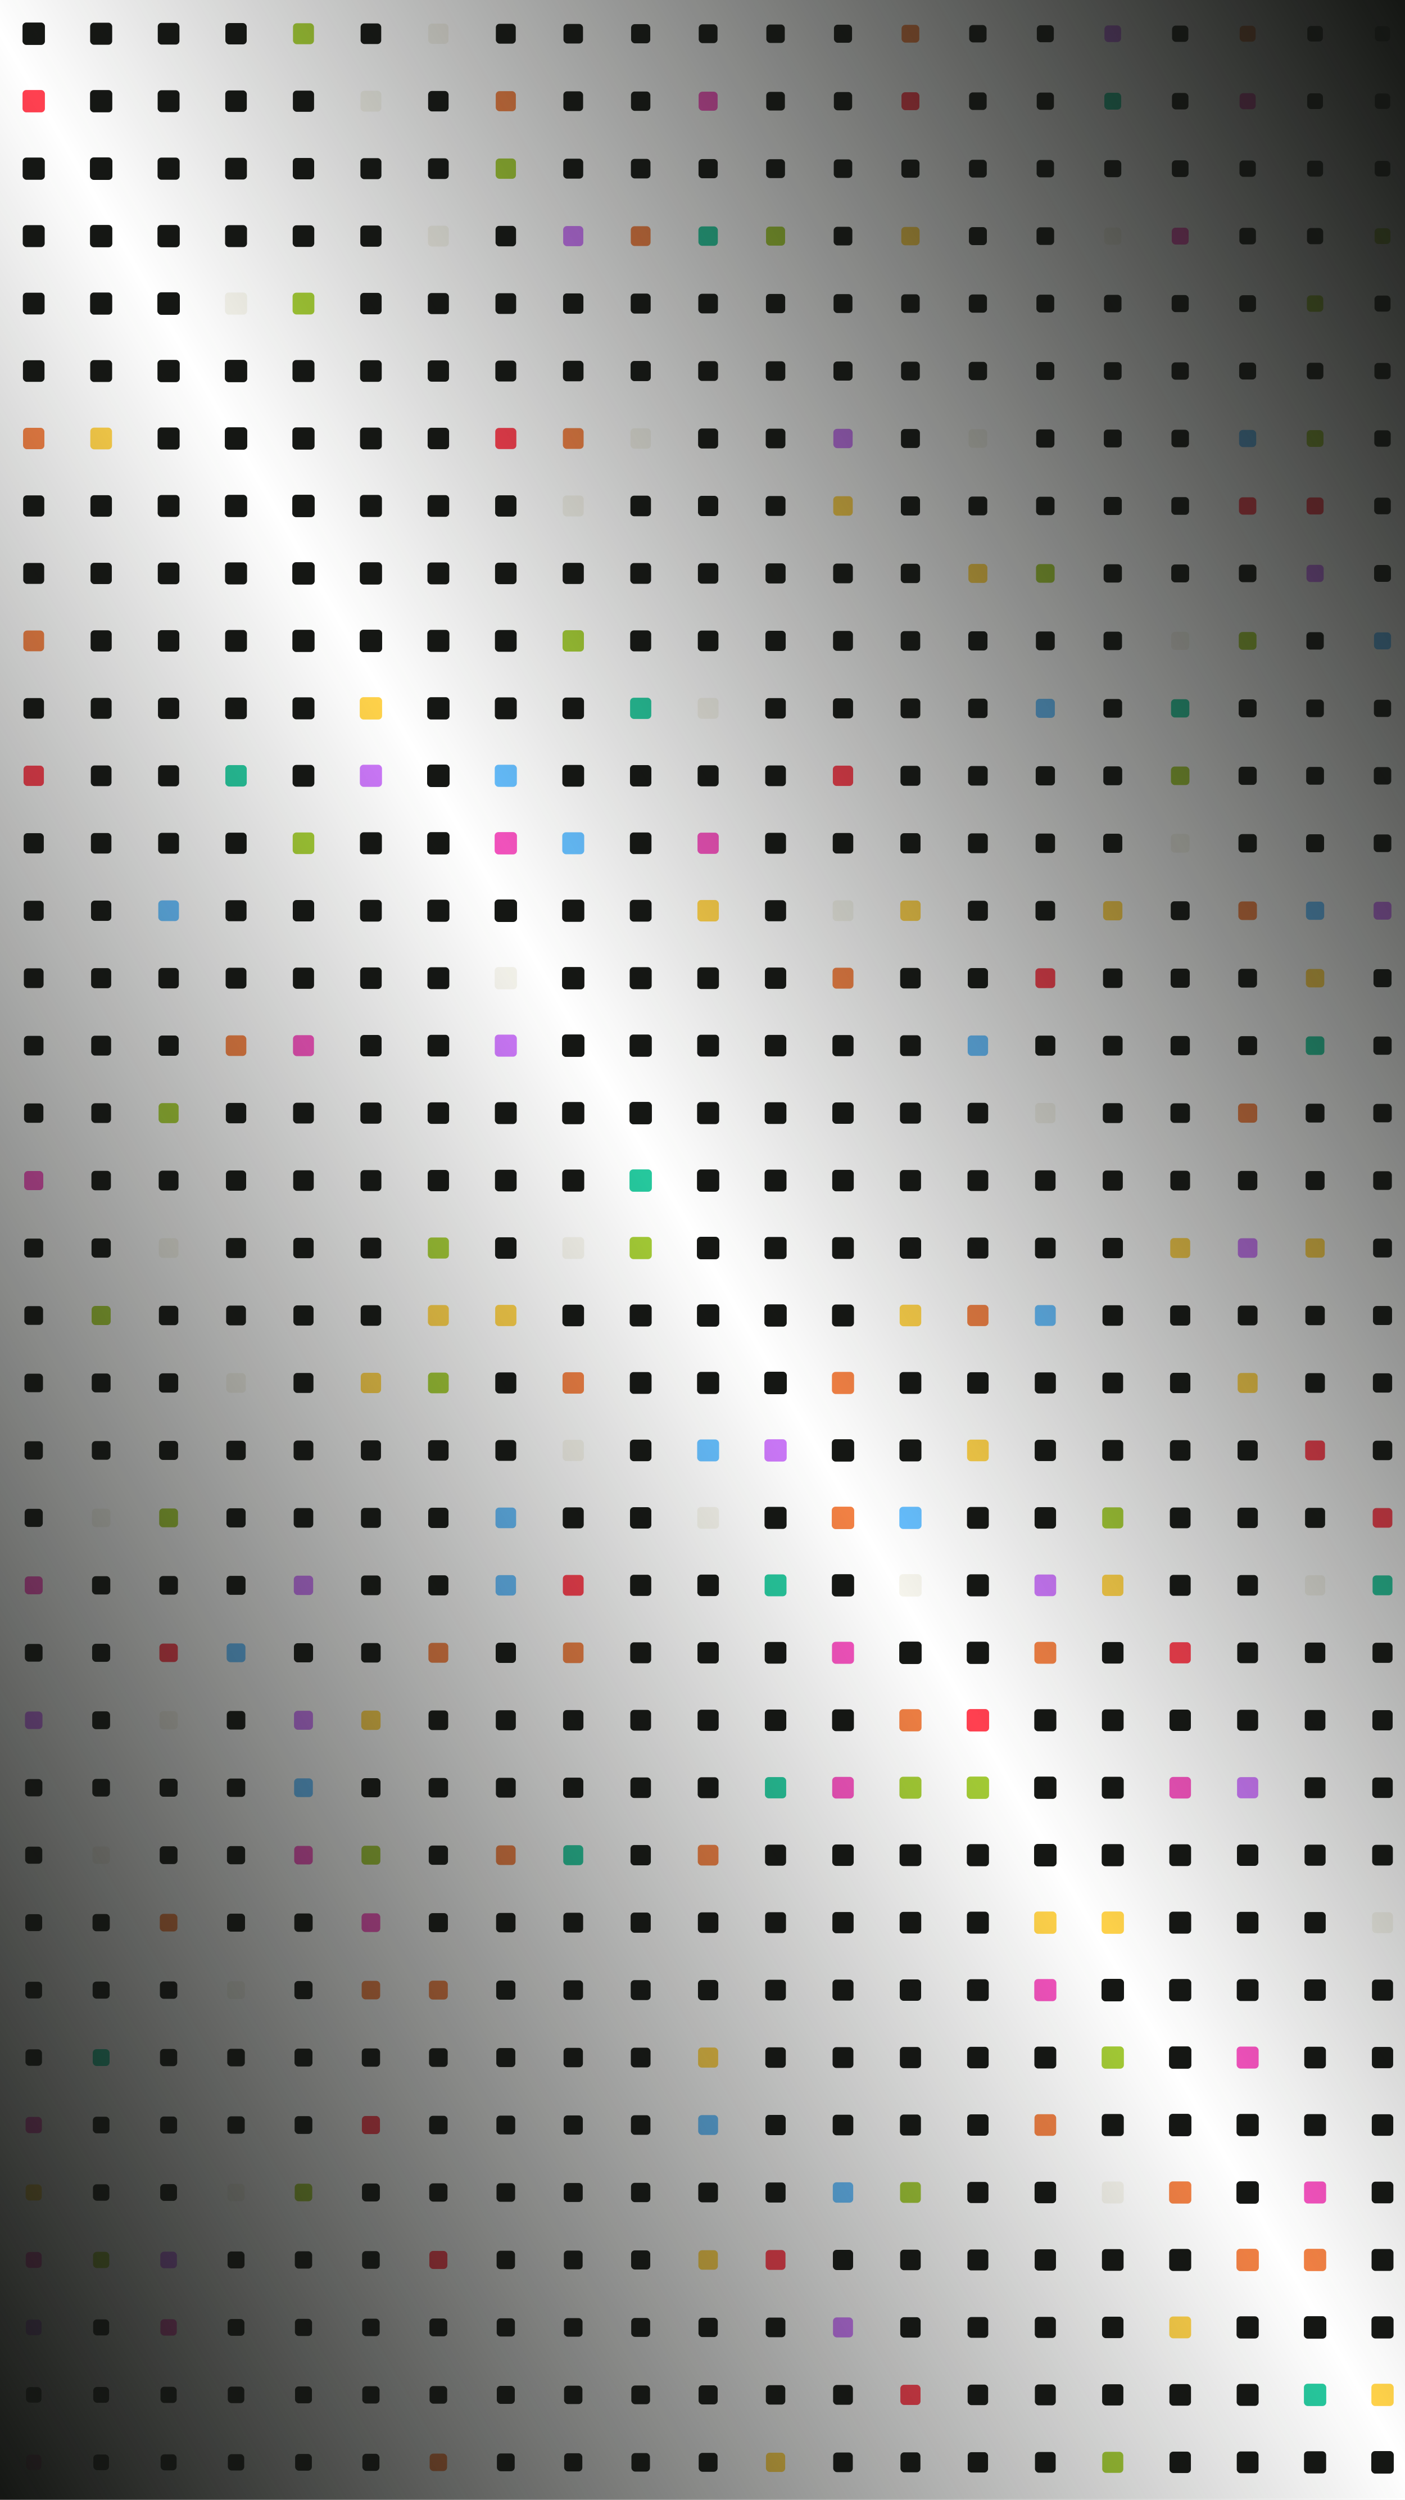 
        <svg xmlns="http://www.w3.org/2000/svg" style="background-color: #151714;" width="750" height="1334" viewBox="0 0 750 1334">
          <defs>
            <linearGradient id="overlay" x1="1" y1="0" x2="0" y2="1">
              <stop offset="0%" stop-color="#151714"/>
              <stop offset="50%" stop-color="#151714" stop-opacity="0"/>
              <stop offset="100%" stop-color="#151714"/>
            </linearGradient>
            <filter id="glow">
              <feGaussianBlur stdDeviation="5" result="coloredBlur"/>
              <feMerge>
                <feMergeNode in="coloredBlur"/>
                <feMergeNode in="SourceGraphic"/>
              </feMerge>
            </filter>
          </defs>
          <rect x="12.021" y="12.021" width="11.958" height="11.958" fill="#151714" rx="2" ry="2"  />
<rect x="12.033" y="48.033" width="11.934" height="11.934" fill="#FF4050" rx="2" ry="2"  />
<rect x="12.087" y="84.087" width="11.826" height="11.826" fill="#151714" rx="2" ry="2"  />
<rect x="12.141" y="120.141" width="11.718" height="11.718" fill="#151714" rx="2" ry="2"  />
<rect x="12.195" y="156.195" width="11.61" height="11.61" fill="#151714" rx="2" ry="2"  />
<rect x="12.249" y="192.249" width="11.502" height="11.502" fill="#151714" rx="2" ry="2"  />
<rect x="12.303" y="228.303" width="11.394" height="11.394" fill="#F28144" rx="2" ry="2"  />
<rect x="12.357" y="264.357" width="11.286" height="11.286" fill="#151714" rx="2" ry="2"  />
<rect x="12.411" y="300.411" width="11.178" height="11.178" fill="#151714" rx="2" ry="2"  />
<rect x="12.465" y="336.465" width="11.071" height="11.071" fill="#F28144" rx="2" ry="2"  />
<rect x="12.519" y="372.519" width="10.963" height="10.963" fill="#151714" rx="2" ry="2"  />
<rect x="12.573" y="408.573" width="10.855" height="10.855" fill="#FF4050" rx="2" ry="2"  />
<rect x="12.627" y="444.627" width="10.747" height="10.747" fill="#151714" rx="2" ry="2"  />
<rect x="12.681" y="480.681" width="10.639" height="10.639" fill="#151714" rx="2" ry="2"  />
<rect x="12.735" y="516.735" width="10.531" height="10.531" fill="#151714" rx="2" ry="2"  />
<rect x="12.789" y="552.789" width="10.423" height="10.423" fill="#151714" rx="2" ry="2"  />
<rect x="12.843" y="588.843" width="10.315" height="10.315" fill="#151714" rx="2" ry="2"  />
<rect x="12.897" y="624.897" width="10.207" height="10.207" fill="#F553BF" rx="2" ry="2"  />
<rect x="12.951" y="660.951" width="10.099" height="10.099" fill="#151714" rx="2" ry="2"  />
<rect x="13.004" y="697.004" width="9.991" height="9.991" fill="#151714" rx="2" ry="2"  />
<rect x="13.058" y="733.058" width="9.883" height="9.883" fill="#151714" rx="2" ry="2"  />
<rect x="13.112" y="769.112" width="9.775" height="9.775" fill="#151714" rx="2" ry="2"  />
<rect x="13.166" y="805.166" width="9.667" height="9.667" fill="#151714" rx="2" ry="2"  />
<rect x="13.22" y="841.22" width="9.559" height="9.559" fill="#F553BF" rx="2" ry="2"  />
<rect x="13.274" y="877.274" width="9.451" height="9.451" fill="#151714" rx="2" ry="2"  />
<rect x="13.328" y="913.328" width="9.343" height="9.343" fill="#CC78FA" rx="2" ry="2"  />
<rect x="13.382" y="949.382" width="9.235" height="9.235" fill="#151714" rx="2" ry="2"  />
<rect x="13.436" y="985.436" width="9.127" height="9.127" fill="#151714" rx="2" ry="2"  />
<rect x="13.49" y="1021.49" width="9.02" height="9.02" fill="#151714" rx="2" ry="2"  />
<rect x="13.544" y="1057.544" width="8.912" height="8.912" fill="#151714" rx="2" ry="2"  />
<rect x="13.598" y="1093.598" width="8.804" height="8.804" fill="#151714" rx="2" ry="2"  />
<rect x="13.652" y="1129.652" width="8.696" height="8.696" fill="#F553BF" rx="2" ry="2"  />
<rect x="13.706" y="1165.706" width="8.588" height="8.588" fill="#FFD24A" rx="2" ry="2"  />
<rect x="13.76" y="1201.76" width="8.48" height="8.48" fill="#F553BF" rx="2" ry="2"  />
<rect x="13.814" y="1237.814" width="8.372" height="8.372" fill="#CC78FA" rx="2" ry="2"  />
<rect x="13.868" y="1273.868" width="8.264" height="8.264" fill="#151714" rx="2" ry="2"  />
<rect x="13.922" y="1309.922" width="8.156" height="8.156" fill="#F553BF" rx="2" ry="2"  />
<rect x="13.976" y="1345.976" width="8.048" height="8.048" fill="#151714" rx="2" ry="2"  />
<rect x="48.117" y="12.117" width="11.766" height="11.766" fill="#151714" rx="2" ry="2"  />
<rect x="48.063" y="48.063" width="11.874" height="11.874" fill="#151714" rx="2" ry="2"  />
<rect x="48.009" y="84.009" width="11.982" height="11.982" fill="#151714" rx="2" ry="2"  />
<rect x="48.045" y="120.045" width="11.91" height="11.91" fill="#151714" rx="2" ry="2"  />
<rect x="48.099" y="156.099" width="11.802" height="11.802" fill="#151714" rx="2" ry="2"  />
<rect x="48.153" y="192.153" width="11.694" height="11.694" fill="#151714" rx="2" ry="2"  />
<rect x="48.207" y="228.207" width="11.586" height="11.586" fill="#FFD24A" rx="2" ry="2"  />
<rect x="48.261" y="264.261" width="11.478" height="11.478" fill="#151714" rx="2" ry="2"  />
<rect x="48.315" y="300.315" width="11.37" height="11.37" fill="#151714" rx="2" ry="2"  />
<rect x="48.369" y="336.369" width="11.263" height="11.263" fill="#151714" rx="2" ry="2"  />
<rect x="48.423" y="372.423" width="11.155" height="11.155" fill="#151714" rx="2" ry="2"  />
<rect x="48.477" y="408.477" width="11.047" height="11.047" fill="#151714" rx="2" ry="2"  />
<rect x="48.531" y="444.531" width="10.939" height="10.939" fill="#151714" rx="2" ry="2"  />
<rect x="48.585" y="480.585" width="10.831" height="10.831" fill="#151714" rx="2" ry="2"  />
<rect x="48.639" y="516.639" width="10.723" height="10.723" fill="#151714" rx="2" ry="2"  />
<rect x="48.693" y="552.693" width="10.615" height="10.615" fill="#151714" rx="2" ry="2"  />
<rect x="48.747" y="588.747" width="10.507" height="10.507" fill="#151714" rx="2" ry="2"  />
<rect x="48.801" y="624.801" width="10.399" height="10.399" fill="#151714" rx="2" ry="2"  />
<rect x="48.855" y="660.855" width="10.291" height="10.291" fill="#151714" rx="2" ry="2"  />
<rect x="48.908" y="696.908" width="10.183" height="10.183" fill="#A4CC35" rx="2" ry="2"  />
<rect x="48.962" y="732.962" width="10.075" height="10.075" fill="#151714" rx="2" ry="2"  />
<rect x="49.016" y="769.016" width="9.967" height="9.967" fill="#151714" rx="2" ry="2"  />
<rect x="49.07" y="805.07" width="9.859" height="9.859" fill="#F5F4EC" rx="2" ry="2"  />
<rect x="49.124" y="841.124" width="9.751" height="9.751" fill="#151714" rx="2" ry="2"  />
<rect x="49.178" y="877.178" width="9.643" height="9.643" fill="#151714" rx="2" ry="2"  />
<rect x="49.232" y="913.232" width="9.535" height="9.535" fill="#151714" rx="2" ry="2"  />
<rect x="49.286" y="949.286" width="9.427" height="9.427" fill="#151714" rx="2" ry="2"  />
<rect x="49.34" y="985.34" width="9.319" height="9.319" fill="#F5F4EC" rx="2" ry="2"  />
<rect x="49.394" y="1021.394" width="9.212" height="9.212" fill="#151714" rx="2" ry="2"  />
<rect x="49.448" y="1057.448" width="9.104" height="9.104" fill="#151714" rx="2" ry="2" filter="url(#glow)" />
<rect x="49.502" y="1093.502" width="8.996" height="8.996" fill="#26C99E" rx="2" ry="2"  />
<rect x="49.556" y="1129.556" width="8.888" height="8.888" fill="#151714" rx="2" ry="2"  />
<rect x="49.61" y="1165.61" width="8.78" height="8.78" fill="#151714" rx="2" ry="2"  />
<rect x="49.664" y="1201.664" width="8.672" height="8.672" fill="#A4CC35" rx="2" ry="2"  />
<rect x="49.718" y="1237.718" width="8.564" height="8.564" fill="#151714" rx="2" ry="2"  />
<rect x="49.772" y="1273.772" width="8.456" height="8.456" fill="#151714" rx="2" ry="2"  />
<rect x="49.826" y="1309.826" width="8.348" height="8.348" fill="#151714" rx="2" ry="2"  />
<rect x="49.88" y="1345.88" width="8.24" height="8.24" fill="#F553BF" rx="2" ry="2"  />
<rect x="84.213" y="12.213" width="11.574" height="11.574" fill="#151714" rx="2" ry="2"  />
<rect x="84.159" y="48.159" width="11.682" height="11.682" fill="#151714" rx="2" ry="2"  />
<rect x="84.105" y="84.105" width="11.79" height="11.79" fill="#151714" rx="2" ry="2"  />
<rect x="84.051" y="120.051" width="11.898" height="11.898" fill="#151714" rx="2" ry="2"  />
<rect x="84.003" y="156.003" width="11.994" height="11.994" fill="#151714" rx="2" ry="2"  />
<rect x="84.057" y="192.057" width="11.886" height="11.886" fill="#151714" rx="2" ry="2"  />
<rect x="84.111" y="228.111" width="11.778" height="11.778" fill="#151714" rx="2" ry="2"  />
<rect x="84.165" y="264.165" width="11.67" height="11.67" fill="#151714" rx="2" ry="2"  />
<rect x="84.219" y="300.219" width="11.562" height="11.562" fill="#151714" rx="2" ry="2"  />
<rect x="84.273" y="336.273" width="11.455" height="11.455" fill="#151714" rx="2" ry="2"  />
<rect x="84.327" y="372.327" width="11.347" height="11.347" fill="#151714" rx="2" ry="2"  />
<rect x="84.381" y="408.381" width="11.239" height="11.239" fill="#151714" rx="2" ry="2"  />
<rect x="84.435" y="444.435" width="11.131" height="11.131" fill="#151714" rx="2" ry="2"  />
<rect x="84.489" y="480.489" width="11.023" height="11.023" fill="#66BFFF" rx="2" ry="2"  />
<rect x="84.543" y="516.543" width="10.915" height="10.915" fill="#151714" rx="2" ry="2"  />
<rect x="84.597" y="552.597" width="10.807" height="10.807" fill="#151714" rx="2" ry="2"  />
<rect x="84.651" y="588.651" width="10.699" height="10.699" fill="#A4CC35" rx="2" ry="2"  />
<rect x="84.705" y="624.705" width="10.591" height="10.591" fill="#151714" rx="2" ry="2"  />
<rect x="84.759" y="660.759" width="10.483" height="10.483" fill="#F5F4EC" rx="2" ry="2"  />
<rect x="84.812" y="696.812" width="10.375" height="10.375" fill="#151714" rx="2" ry="2"  />
<rect x="84.866" y="732.866" width="10.267" height="10.267" fill="#151714" rx="2" ry="2"  />
<rect x="84.92" y="768.92" width="10.159" height="10.159" fill="#151714" rx="2" ry="2"  />
<rect x="84.974" y="804.974" width="10.051" height="10.051" fill="#A4CC35" rx="2" ry="2"  />
<rect x="85.028" y="841.028" width="9.943" height="9.943" fill="#151714" rx="2" ry="2"  />
<rect x="85.082" y="877.082" width="9.835" height="9.835" fill="#FF4050" rx="2" ry="2"  />
<rect x="85.136" y="913.136" width="9.727" height="9.727" fill="#F5F4EC" rx="2" ry="2"  />
<rect x="85.19" y="949.19" width="9.619" height="9.619" fill="#151714" rx="2" ry="2"  />
<rect x="85.244" y="985.244" width="9.511" height="9.511" fill="#151714" rx="2" ry="2"  />
<rect x="85.298" y="1021.298" width="9.404" height="9.404" fill="#F28144" rx="2" ry="2"  />
<rect x="85.352" y="1057.352" width="9.296" height="9.296" fill="#151714" rx="2" ry="2"  />
<rect x="85.406" y="1093.406" width="9.188" height="9.188" fill="#151714" rx="2" ry="2"  />
<rect x="85.46" y="1129.46" width="9.08" height="9.08" fill="#151714" rx="2" ry="2"  />
<rect x="85.514" y="1165.514" width="8.972" height="8.972" fill="#151714" rx="2" ry="2"  />
<rect x="85.568" y="1201.568" width="8.864" height="8.864" fill="#CC78FA" rx="2" ry="2"  />
<rect x="85.622" y="1237.622" width="8.756" height="8.756" fill="#F553BF" rx="2" ry="2"  />
<rect x="85.676" y="1273.676" width="8.648" height="8.648" fill="#151714" rx="2" ry="2"  />
<rect x="85.73" y="1309.73" width="8.54" height="8.54" fill="#151714" rx="2" ry="2"  />
<rect x="85.784" y="1345.784" width="8.432" height="8.432" fill="#151714" rx="2" ry="2" filter="url(#glow)" />
<rect x="120.309" y="12.309" width="11.382" height="11.382" fill="#151714" rx="2" ry="2"  />
<rect x="120.255" y="48.255" width="11.49" height="11.49" fill="#151714" rx="2" ry="2"  />
<rect x="120.201" y="84.201" width="11.598" height="11.598" fill="#151714" rx="2" ry="2"  />
<rect x="120.147" y="120.147" width="11.706" height="11.706" fill="#151714" rx="2" ry="2"  />
<rect x="120.093" y="156.093" width="11.814" height="11.814" fill="#F5F4EC" rx="2" ry="2"  />
<rect x="120.039" y="192.039" width="11.922" height="11.922" fill="#151714" rx="2" ry="2"  />
<rect x="120.015" y="228.015" width="11.97" height="11.97" fill="#151714" rx="2" ry="2"  />
<rect x="120.069" y="264.069" width="11.862" height="11.862" fill="#151714" rx="2" ry="2"  />
<rect x="120.123" y="300.123" width="11.754" height="11.754" fill="#151714" rx="2" ry="2"  />
<rect x="120.177" y="336.177" width="11.647" height="11.647" fill="#151714" rx="2" ry="2"  />
<rect x="120.231" y="372.231" width="11.539" height="11.539" fill="#151714" rx="2" ry="2"  />
<rect x="120.285" y="408.285" width="11.431" height="11.431" fill="#26C99E" rx="2" ry="2"  />
<rect x="120.339" y="444.339" width="11.323" height="11.323" fill="#151714" rx="2" ry="2"  />
<rect x="120.393" y="480.393" width="11.215" height="11.215" fill="#151714" rx="2" ry="2"  />
<rect x="120.447" y="516.447" width="11.107" height="11.107" fill="#151714" rx="2" ry="2"  />
<rect x="120.501" y="552.501" width="10.999" height="10.999" fill="#F28144" rx="2" ry="2"  />
<rect x="120.555" y="588.555" width="10.891" height="10.891" fill="#151714" rx="2" ry="2"  />
<rect x="120.609" y="624.609" width="10.783" height="10.783" fill="#151714" rx="2" ry="2"  />
<rect x="120.663" y="660.663" width="10.675" height="10.675" fill="#151714" rx="2" ry="2"  />
<rect x="120.716" y="696.716" width="10.567" height="10.567" fill="#151714" rx="2" ry="2"  />
<rect x="120.77" y="732.77" width="10.459" height="10.459" fill="#F5F4EC" rx="2" ry="2"  />
<rect x="120.824" y="768.824" width="10.351" height="10.351" fill="#151714" rx="2" ry="2"  />
<rect x="120.878" y="804.878" width="10.243" height="10.243" fill="#151714" rx="2" ry="2"  />
<rect x="120.932" y="840.932" width="10.135" height="10.135" fill="#151714" rx="2" ry="2"  />
<rect x="120.986" y="876.986" width="10.027" height="10.027" fill="#66BFFF" rx="2" ry="2"  />
<rect x="121.04" y="913.04" width="9.919" height="9.919" fill="#151714" rx="2" ry="2"  />
<rect x="121.094" y="949.094" width="9.811" height="9.811" fill="#151714" rx="2" ry="2"  />
<rect x="121.148" y="985.148" width="9.703" height="9.703" fill="#151714" rx="2" ry="2"  />
<rect x="121.202" y="1021.202" width="9.596" height="9.596" fill="#151714" rx="2" ry="2"  />
<rect x="121.256" y="1057.256" width="9.488" height="9.488" fill="#F5F4EC" rx="2" ry="2"  />
<rect x="121.31" y="1093.31" width="9.38" height="9.38" fill="#151714" rx="2" ry="2"  />
<rect x="121.364" y="1129.364" width="9.272" height="9.272" fill="#151714" rx="2" ry="2"  />
<rect x="121.418" y="1165.418" width="9.164" height="9.164" fill="#F5F4EC" rx="2" ry="2"  />
<rect x="121.472" y="1201.472" width="9.056" height="9.056" fill="#151714" rx="2" ry="2"  />
<rect x="121.526" y="1237.526" width="8.948" height="8.948" fill="#151714" rx="2" ry="2"  />
<rect x="121.58" y="1273.58" width="8.84" height="8.84" fill="#151714" rx="2" ry="2"  />
<rect x="121.634" y="1309.634" width="8.732" height="8.732" fill="#151714" rx="2" ry="2"  />
<rect x="121.688" y="1345.688" width="8.624" height="8.624" fill="#151714" rx="2" ry="2"  />
<rect x="156.405" y="12.405" width="11.19" height="11.19" fill="#A4CC35" rx="2" ry="2"  />
<rect x="156.351" y="48.351" width="11.298" height="11.298" fill="#151714" rx="2" ry="2"  />
<rect x="156.297" y="84.297" width="11.406" height="11.406" fill="#151714" rx="2" ry="2"  />
<rect x="156.243" y="120.243" width="11.514" height="11.514" fill="#151714" rx="2" ry="2"  />
<rect x="156.189" y="156.189" width="11.622" height="11.622" fill="#A4CC35" rx="2" ry="2"  />
<rect x="156.135" y="192.135" width="11.73" height="11.73" fill="#151714" rx="2" ry="2"  />
<rect x="156.081" y="228.081" width="11.838" height="11.838" fill="#151714" rx="2" ry="2"  />
<rect x="156.027" y="264.027" width="11.946" height="11.946" fill="#151714" rx="2" ry="2"  />
<rect x="156.027" y="300.027" width="11.946" height="11.946" fill="#151714" rx="2" ry="2"  />
<rect x="156.081" y="336.081" width="11.839" height="11.839" fill="#151714" rx="2" ry="2"  />
<rect x="156.135" y="372.135" width="11.731" height="11.731" fill="#151714" rx="2" ry="2"  />
<rect x="156.189" y="408.189" width="11.623" height="11.623" fill="#151714" rx="2" ry="2"  />
<rect x="156.243" y="444.243" width="11.515" height="11.515" fill="#A4CC35" rx="2" ry="2"  />
<rect x="156.297" y="480.297" width="11.407" height="11.407" fill="#151714" rx="2" ry="2"  />
<rect x="156.351" y="516.351" width="11.299" height="11.299" fill="#151714" rx="2" ry="2"  />
<rect x="156.405" y="552.405" width="11.191" height="11.191" fill="#F553BF" rx="2" ry="2"  />
<rect x="156.459" y="588.459" width="11.083" height="11.083" fill="#151714" rx="2" ry="2"  />
<rect x="156.513" y="624.513" width="10.975" height="10.975" fill="#151714" rx="2" ry="2"  />
<rect x="156.567" y="660.567" width="10.867" height="10.867" fill="#151714" rx="2" ry="2"  />
<rect x="156.62" y="696.62" width="10.759" height="10.759" fill="#151714" rx="2" ry="2"  />
<rect x="156.674" y="732.674" width="10.651" height="10.651" fill="#151714" rx="2" ry="2"  />
<rect x="156.728" y="768.728" width="10.543" height="10.543" fill="#151714" rx="2" ry="2"  />
<rect x="156.782" y="804.782" width="10.435" height="10.435" fill="#151714" rx="2" ry="2"  />
<rect x="156.836" y="840.836" width="10.327" height="10.327" fill="#CC78FA" rx="2" ry="2"  />
<rect x="156.89" y="876.89" width="10.219" height="10.219" fill="#151714" rx="2" ry="2"  />
<rect x="156.944" y="912.944" width="10.111" height="10.111" fill="#CC78FA" rx="2" ry="2"  />
<rect x="156.998" y="948.998" width="10.003" height="10.003" fill="#66BFFF" rx="2" ry="2"  />
<rect x="157.052" y="985.052" width="9.895" height="9.895" fill="#F553BF" rx="2" ry="2"  />
<rect x="157.106" y="1021.106" width="9.788" height="9.788" fill="#151714" rx="2" ry="2"  />
<rect x="157.16" y="1057.16" width="9.68" height="9.68" fill="#151714" rx="2" ry="2"  />
<rect x="157.214" y="1093.214" width="9.572" height="9.572" fill="#151714" rx="2" ry="2"  />
<rect x="157.268" y="1129.268" width="9.464" height="9.464" fill="#151714" rx="2" ry="2"  />
<rect x="157.322" y="1165.322" width="9.356" height="9.356" fill="#A4CC35" rx="2" ry="2"  />
<rect x="157.376" y="1201.376" width="9.248" height="9.248" fill="#151714" rx="2" ry="2"  />
<rect x="157.43" y="1237.43" width="9.14" height="9.14" fill="#151714" rx="2" ry="2"  />
<rect x="157.484" y="1273.484" width="9.032" height="9.032" fill="#151714" rx="2" ry="2"  />
<rect x="157.538" y="1309.538" width="8.924" height="8.924" fill="#151714" rx="2" ry="2"  />
<rect x="157.592" y="1345.592" width="8.816" height="8.816" fill="#151714" rx="2" ry="2"  />
<rect x="192.501" y="12.501" width="10.998" height="10.998" fill="#151714" rx="2" ry="2"  />
<rect x="192.447" y="48.447" width="11.106" height="11.106" fill="#F5F4EC" rx="2" ry="2"  />
<rect x="192.393" y="84.393" width="11.214" height="11.214" fill="#151714" rx="2" ry="2"  />
<rect x="192.339" y="120.339" width="11.322" height="11.322" fill="#151714" rx="2" ry="2"  />
<rect x="192.285" y="156.285" width="11.43" height="11.43" fill="#151714" rx="2" ry="2"  />
<rect x="192.231" y="192.231" width="11.538" height="11.538" fill="#151714" rx="2" ry="2"  />
<rect x="192.177" y="228.177" width="11.646" height="11.646" fill="#151714" rx="2" ry="2"  />
<rect x="192.123" y="264.123" width="11.754" height="11.754" fill="#151714" rx="2" ry="2"  />
<rect x="192.069" y="300.069" width="11.862" height="11.862" fill="#151714" rx="2" ry="2"  />
<rect x="192.015" y="336.015" width="11.969" height="11.969" fill="#151714" rx="2" ry="2"  />
<rect x="192.039" y="372.039" width="11.923" height="11.923" fill="#FFD24A" rx="2" ry="2"  />
<rect x="192.093" y="408.093" width="11.815" height="11.815" fill="#CC78FA" rx="2" ry="2"  />
<rect x="192.147" y="444.147" width="11.707" height="11.707" fill="#151714" rx="2" ry="2"  />
<rect x="192.201" y="480.201" width="11.599" height="11.599" fill="#151714" rx="2" ry="2"  />
<rect x="192.255" y="516.255" width="11.491" height="11.491" fill="#151714" rx="2" ry="2"  />
<rect x="192.309" y="552.309" width="11.383" height="11.383" fill="#151714" rx="2" ry="2"  />
<rect x="192.363" y="588.363" width="11.275" height="11.275" fill="#151714" rx="2" ry="2"  />
<rect x="192.417" y="624.417" width="11.167" height="11.167" fill="#151714" rx="2" ry="2"  />
<rect x="192.471" y="660.471" width="11.059" height="11.059" fill="#151714" rx="2" ry="2"  />
<rect x="192.524" y="696.524" width="10.951" height="10.951" fill="#151714" rx="2" ry="2"  />
<rect x="192.578" y="732.578" width="10.843" height="10.843" fill="#FFD24A" rx="2" ry="2"  />
<rect x="192.632" y="768.632" width="10.735" height="10.735" fill="#151714" rx="2" ry="2"  />
<rect x="192.686" y="804.686" width="10.627" height="10.627" fill="#151714" rx="2" ry="2"  />
<rect x="192.74" y="840.74" width="10.519" height="10.519" fill="#151714" rx="2" ry="2"  />
<rect x="192.794" y="876.794" width="10.411" height="10.411" fill="#151714" rx="2" ry="2"  />
<rect x="192.848" y="912.848" width="10.303" height="10.303" fill="#FFD24A" rx="2" ry="2"  />
<rect x="192.902" y="948.902" width="10.195" height="10.195" fill="#151714" rx="2" ry="2"  />
<rect x="192.956" y="984.956" width="10.087" height="10.087" fill="#A4CC35" rx="2" ry="2"  />
<rect x="193.01" y="1021.01" width="9.98" height="9.98" fill="#F553BF" rx="2" ry="2"  />
<rect x="193.064" y="1057.064" width="9.872" height="9.872" fill="#F28144" rx="2" ry="2"  />
<rect x="193.118" y="1093.118" width="9.764" height="9.764" fill="#151714" rx="2" ry="2"  />
<rect x="193.172" y="1129.172" width="9.656" height="9.656" fill="#FF4050" rx="2" ry="2"  />
<rect x="193.226" y="1165.226" width="9.548" height="9.548" fill="#151714" rx="2" ry="2"  />
<rect x="193.28" y="1201.28" width="9.44" height="9.44" fill="#151714" rx="2" ry="2"  />
<rect x="193.334" y="1237.334" width="9.332" height="9.332" fill="#151714" rx="2" ry="2"  />
<rect x="193.388" y="1273.388" width="9.224" height="9.224" fill="#151714" rx="2" ry="2"  />
<rect x="193.442" y="1309.442" width="9.116" height="9.116" fill="#151714" rx="2" ry="2"  />
<rect x="193.496" y="1345.496" width="9.008" height="9.008" fill="#151714" rx="2" ry="2"  />
<rect x="228.597" y="12.597" width="10.806" height="10.806" fill="#F5F4EC" rx="2" ry="2"  />
<rect x="228.543" y="48.543" width="10.914" height="10.914" fill="#151714" rx="2" ry="2"  />
<rect x="228.489" y="84.489" width="11.022" height="11.022" fill="#151714" rx="2" ry="2"  />
<rect x="228.435" y="120.435" width="11.13" height="11.13" fill="#F5F4EC" rx="2" ry="2"  />
<rect x="228.381" y="156.381" width="11.238" height="11.238" fill="#151714" rx="2" ry="2"  />
<rect x="228.327" y="192.327" width="11.346" height="11.346" fill="#151714" rx="2" ry="2"  />
<rect x="228.273" y="228.273" width="11.454" height="11.454" fill="#151714" rx="2" ry="2"  />
<rect x="228.219" y="264.219" width="11.562" height="11.562" fill="#151714" rx="2" ry="2"  />
<rect x="228.165" y="300.165" width="11.67" height="11.67" fill="#151714" rx="2" ry="2"  />
<rect x="228.111" y="336.111" width="11.777" height="11.777" fill="#151714" rx="2" ry="2"  />
<rect x="228.057" y="372.057" width="11.885" height="11.885" fill="#151714" rx="2" ry="2"  />
<rect x="228.003" y="408.003" width="11.993" height="11.993" fill="#151714" rx="2" ry="2"  />
<rect x="228.051" y="444.051" width="11.899" height="11.899" fill="#151714" rx="2" ry="2"  />
<rect x="228.105" y="480.105" width="11.791" height="11.791" fill="#151714" rx="2" ry="2"  />
<rect x="228.159" y="516.159" width="11.683" height="11.683" fill="#151714" rx="2" ry="2"  />
<rect x="228.213" y="552.213" width="11.575" height="11.575" fill="#151714" rx="2" ry="2"  />
<rect x="228.267" y="588.267" width="11.467" height="11.467" fill="#151714" rx="2" ry="2"  />
<rect x="228.321" y="624.321" width="11.359" height="11.359" fill="#151714" rx="2" ry="2"  />
<rect x="228.375" y="660.375" width="11.251" height="11.251" fill="#A4CC35" rx="2" ry="2"  />
<rect x="228.428" y="696.428" width="11.143" height="11.143" fill="#FFD24A" rx="2" ry="2"  />
<rect x="228.482" y="732.482" width="11.035" height="11.035" fill="#A4CC35" rx="2" ry="2"  />
<rect x="228.536" y="768.536" width="10.927" height="10.927" fill="#151714" rx="2" ry="2"  />
<rect x="228.59" y="804.59" width="10.819" height="10.819" fill="#151714" rx="2" ry="2"  />
<rect x="228.644" y="840.644" width="10.711" height="10.711" fill="#151714" rx="2" ry="2"  />
<rect x="228.698" y="876.698" width="10.603" height="10.603" fill="#F28144" rx="2" ry="2"  />
<rect x="228.752" y="912.752" width="10.495" height="10.495" fill="#151714" rx="2" ry="2"  />
<rect x="228.806" y="948.806" width="10.387" height="10.387" fill="#151714" rx="2" ry="2"  />
<rect x="228.86" y="984.86" width="10.279" height="10.279" fill="#151714" rx="2" ry="2"  />
<rect x="228.914" y="1020.914" width="10.172" height="10.172" fill="#151714" rx="2" ry="2"  />
<rect x="228.968" y="1056.968" width="10.064" height="10.064" fill="#F28144" rx="2" ry="2"  />
<rect x="229.022" y="1093.022" width="9.956" height="9.956" fill="#151714" rx="2" ry="2"  />
<rect x="229.076" y="1129.076" width="9.848" height="9.848" fill="#151714" rx="2" ry="2"  />
<rect x="229.13" y="1165.13" width="9.74" height="9.74" fill="#151714" rx="2" ry="2"  />
<rect x="229.184" y="1201.184" width="9.632" height="9.632" fill="#FF4050" rx="2" ry="2"  />
<rect x="229.238" y="1237.238" width="9.524" height="9.524" fill="#151714" rx="2" ry="2"  />
<rect x="229.292" y="1273.292" width="9.416" height="9.416" fill="#151714" rx="2" ry="2"  />
<rect x="229.346" y="1309.346" width="9.308" height="9.308" fill="#F28144" rx="2" ry="2"  />
<rect x="229.4" y="1345.4" width="9.2" height="9.2" fill="#151714" rx="2" ry="2"  />
<rect x="264.693" y="12.693" width="10.614" height="10.614" fill="#151714" rx="2" ry="2"  />
<rect x="264.639" y="48.639" width="10.722" height="10.722" fill="#F28144" rx="2" ry="2"  />
<rect x="264.585" y="84.585" width="10.83" height="10.83" fill="#A4CC35" rx="2" ry="2"  />
<rect x="264.531" y="120.531" width="10.938" height="10.938" fill="#151714" rx="2" ry="2"  />
<rect x="264.477" y="156.477" width="11.046" height="11.046" fill="#151714" rx="2" ry="2"  />
<rect x="264.423" y="192.423" width="11.154" height="11.154" fill="#151714" rx="2" ry="2"  />
<rect x="264.369" y="228.369" width="11.262" height="11.262" fill="#FF4050" rx="2" ry="2"  />
<rect x="264.315" y="264.315" width="11.37" height="11.37" fill="#151714" rx="2" ry="2"  />
<rect x="264.261" y="300.261" width="11.478" height="11.478" fill="#151714" rx="2" ry="2"  />
<rect x="264.207" y="336.207" width="11.585" height="11.585" fill="#151714" rx="2" ry="2"  />
<rect x="264.153" y="372.153" width="11.693" height="11.693" fill="#151714" rx="2" ry="2"  />
<rect x="264.099" y="408.099" width="11.801" height="11.801" fill="#66BFFF" rx="2" ry="2"  />
<rect x="264.045" y="444.045" width="11.909" height="11.909" fill="#F553BF" rx="2" ry="2"  />
<rect x="264.009" y="480.009" width="11.983" height="11.983" fill="#151714" rx="2" ry="2"  />
<rect x="264.063" y="516.063" width="11.875" height="11.875" fill="#F5F4EC" rx="2" ry="2"  />
<rect x="264.117" y="552.117" width="11.767" height="11.767" fill="#CC78FA" rx="2" ry="2"  />
<rect x="264.171" y="588.171" width="11.659" height="11.659" fill="#151714" rx="2" ry="2"  />
<rect x="264.225" y="624.225" width="11.551" height="11.551" fill="#151714" rx="2" ry="2"  />
<rect x="264.279" y="660.279" width="11.443" height="11.443" fill="#151714" rx="2" ry="2"  />
<rect x="264.332" y="696.332" width="11.335" height="11.335" fill="#FFD24A" rx="2" ry="2"  />
<rect x="264.386" y="732.386" width="11.227" height="11.227" fill="#151714" rx="2" ry="2"  />
<rect x="264.44" y="768.44" width="11.119" height="11.119" fill="#151714" rx="2" ry="2"  />
<rect x="264.494" y="804.494" width="11.011" height="11.011" fill="#66BFFF" rx="2" ry="2"  />
<rect x="264.548" y="840.548" width="10.903" height="10.903" fill="#66BFFF" rx="2" ry="2"  />
<rect x="264.602" y="876.602" width="10.795" height="10.795" fill="#151714" rx="2" ry="2"  />
<rect x="264.656" y="912.656" width="10.687" height="10.687" fill="#151714" rx="2" ry="2"  />
<rect x="264.71" y="948.71" width="10.579" height="10.579" fill="#151714" rx="2" ry="2"  />
<rect x="264.764" y="984.764" width="10.471" height="10.471" fill="#F28144" rx="2" ry="2"  />
<rect x="264.818" y="1020.818" width="10.364" height="10.364" fill="#151714" rx="2" ry="2"  />
<rect x="264.872" y="1056.872" width="10.256" height="10.256" fill="#151714" rx="2" ry="2"  />
<rect x="264.926" y="1092.926" width="10.148" height="10.148" fill="#151714" rx="2" ry="2"  />
<rect x="264.98" y="1128.98" width="10.04" height="10.04" fill="#151714" rx="2" ry="2"  />
<rect x="265.034" y="1165.034" width="9.932" height="9.932" fill="#151714" rx="2" ry="2"  />
<rect x="265.088" y="1201.088" width="9.824" height="9.824" fill="#151714" rx="2" ry="2"  />
<rect x="265.142" y="1237.142" width="9.716" height="9.716" fill="#151714" rx="2" ry="2"  />
<rect x="265.196" y="1273.196" width="9.608" height="9.608" fill="#151714" rx="2" ry="2"  />
<rect x="265.25" y="1309.25" width="9.5" height="9.5" fill="#151714" rx="2" ry="2"  />
<rect x="265.304" y="1345.304" width="9.392" height="9.392" fill="#151714" rx="2" ry="2"  />
<rect x="300.789" y="12.789" width="10.422" height="10.422" fill="#151714" rx="2" ry="2"  />
<rect x="300.735" y="48.735" width="10.53" height="10.53" fill="#151714" rx="2" ry="2"  />
<rect x="300.681" y="84.681" width="10.638" height="10.638" fill="#151714" rx="2" ry="2"  />
<rect x="300.627" y="120.627" width="10.746" height="10.746" fill="#CC78FA" rx="2" ry="2"  />
<rect x="300.573" y="156.573" width="10.854" height="10.854" fill="#151714" rx="2" ry="2"  />
<rect x="300.519" y="192.519" width="10.962" height="10.962" fill="#151714" rx="2" ry="2"  />
<rect x="300.465" y="228.465" width="11.07" height="11.07" fill="#F28144" rx="2" ry="2"  />
<rect x="300.411" y="264.411" width="11.178" height="11.178" fill="#F5F4EC" rx="2" ry="2"  />
<rect x="300.357" y="300.357" width="11.286" height="11.286" fill="#151714" rx="2" ry="2"  />
<rect x="300.303" y="336.303" width="11.393" height="11.393" fill="#A4CC35" rx="2" ry="2"  />
<rect x="300.249" y="372.249" width="11.501" height="11.501" fill="#151714" rx="2" ry="2"  />
<rect x="300.195" y="408.195" width="11.609" height="11.609" fill="#151714" rx="2" ry="2"  />
<rect x="300.141" y="444.141" width="11.717" height="11.717" fill="#66BFFF" rx="2" ry="2"  />
<rect x="300.087" y="480.087" width="11.825" height="11.825" fill="#151714" rx="2" ry="2"  />
<rect x="300.033" y="516.033" width="11.933" height="11.933" fill="#151714" rx="2" ry="2"  />
<rect x="300.021" y="552.021" width="11.959" height="11.959" fill="#151714" rx="2" ry="2"  />
<rect x="300.075" y="588.075" width="11.851" height="11.851" fill="#151714" rx="2" ry="2"  />
<rect x="300.129" y="624.129" width="11.743" height="11.743" fill="#151714" rx="2" ry="2"  />
<rect x="300.183" y="660.183" width="11.635" height="11.635" fill="#F5F4EC" rx="2" ry="2"  />
<rect x="300.236" y="696.236" width="11.527" height="11.527" fill="#151714" rx="2" ry="2"  />
<rect x="300.29" y="732.29" width="11.419" height="11.419" fill="#F28144" rx="2" ry="2"  />
<rect x="300.344" y="768.344" width="11.311" height="11.311" fill="#F5F4EC" rx="2" ry="2"  />
<rect x="300.398" y="804.398" width="11.203" height="11.203" fill="#151714" rx="2" ry="2"  />
<rect x="300.452" y="840.452" width="11.095" height="11.095" fill="#FF4050" rx="2" ry="2"  />
<rect x="300.506" y="876.506" width="10.987" height="10.987" fill="#F28144" rx="2" ry="2"  />
<rect x="300.56" y="912.56" width="10.879" height="10.879" fill="#151714" rx="2" ry="2"  />
<rect x="300.614" y="948.614" width="10.771" height="10.771" fill="#151714" rx="2" ry="2"  />
<rect x="300.668" y="984.668" width="10.663" height="10.663" fill="#26C99E" rx="2" ry="2"  />
<rect x="300.722" y="1020.722" width="10.556" height="10.556" fill="#151714" rx="2" ry="2"  />
<rect x="300.776" y="1056.776" width="10.448" height="10.448" fill="#151714" rx="2" ry="2"  />
<rect x="300.83" y="1092.83" width="10.34" height="10.34" fill="#151714" rx="2" ry="2"  />
<rect x="300.884" y="1128.884" width="10.232" height="10.232" fill="#151714" rx="2" ry="2"  />
<rect x="300.938" y="1164.938" width="10.124" height="10.124" fill="#151714" rx="2" ry="2"  />
<rect x="300.992" y="1200.992" width="10.016" height="10.016" fill="#151714" rx="2" ry="2"  />
<rect x="301.046" y="1237.046" width="9.908" height="9.908" fill="#151714" rx="2" ry="2"  />
<rect x="301.1" y="1273.1" width="9.8" height="9.8" fill="#151714" rx="2" ry="2"  />
<rect x="301.154" y="1309.154" width="9.692" height="9.692" fill="#151714" rx="2" ry="2"  />
<rect x="301.208" y="1345.208" width="9.584" height="9.584" fill="#151714" rx="2" ry="2"  />
<rect x="336.885" y="12.885" width="10.23" height="10.23" fill="#151714" rx="2" ry="2"  />
<rect x="336.831" y="48.831" width="10.338" height="10.338" fill="#151714" rx="2" ry="2"  />
<rect x="336.777" y="84.777" width="10.446" height="10.446" fill="#151714" rx="2" ry="2"  />
<rect x="336.723" y="120.723" width="10.554" height="10.554" fill="#F28144" rx="2" ry="2"  />
<rect x="336.669" y="156.669" width="10.662" height="10.662" fill="#151714" rx="2" ry="2"  />
<rect x="336.615" y="192.615" width="10.77" height="10.77" fill="#151714" rx="2" ry="2"  />
<rect x="336.561" y="228.561" width="10.878" height="10.878" fill="#F5F4EC" rx="2" ry="2"  />
<rect x="336.507" y="264.507" width="10.986" height="10.986" fill="#151714" rx="2" ry="2"  />
<rect x="336.453" y="300.453" width="11.094" height="11.094" fill="#151714" rx="2" ry="2"  />
<rect x="336.399" y="336.399" width="11.201" height="11.201" fill="#151714" rx="2" ry="2"  />
<rect x="336.345" y="372.345" width="11.309" height="11.309" fill="#26C99E" rx="2" ry="2"  />
<rect x="336.291" y="408.291" width="11.417" height="11.417" fill="#151714" rx="2" ry="2"  />
<rect x="336.237" y="444.237" width="11.525" height="11.525" fill="#151714" rx="2" ry="2"  />
<rect x="336.183" y="480.183" width="11.633" height="11.633" fill="#151714" rx="2" ry="2"  />
<rect x="336.129" y="516.129" width="11.741" height="11.741" fill="#151714" rx="2" ry="2"  />
<rect x="336.075" y="552.075" width="11.849" height="11.849" fill="#151714" rx="2" ry="2"  />
<rect x="336.021" y="588.021" width="11.957" height="11.957" fill="#151714" rx="2" ry="2"  />
<rect x="336.033" y="624.033" width="11.935" height="11.935" fill="#26C99E" rx="2" ry="2"  />
<rect x="336.087" y="660.087" width="11.827" height="11.827" fill="#A4CC35" rx="2" ry="2"  />
<rect x="336.14" y="696.14" width="11.719" height="11.719" fill="#151714" rx="2" ry="2"  />
<rect x="336.194" y="732.194" width="11.611" height="11.611" fill="#151714" rx="2" ry="2"  />
<rect x="336.248" y="768.248" width="11.503" height="11.503" fill="#151714" rx="2" ry="2"  />
<rect x="336.302" y="804.302" width="11.395" height="11.395" fill="#151714" rx="2" ry="2"  />
<rect x="336.356" y="840.356" width="11.287" height="11.287" fill="#151714" rx="2" ry="2"  />
<rect x="336.41" y="876.41" width="11.179" height="11.179" fill="#151714" rx="2" ry="2"  />
<rect x="336.464" y="912.464" width="11.071" height="11.071" fill="#151714" rx="2" ry="2"  />
<rect x="336.518" y="948.518" width="10.963" height="10.963" fill="#151714" rx="2" ry="2"  />
<rect x="336.572" y="984.572" width="10.855" height="10.855" fill="#151714" rx="2" ry="2"  />
<rect x="336.626" y="1020.626" width="10.748" height="10.748" fill="#151714" rx="2" ry="2"  />
<rect x="336.68" y="1056.68" width="10.64" height="10.64" fill="#151714" rx="2" ry="2"  />
<rect x="336.734" y="1092.734" width="10.532" height="10.532" fill="#151714" rx="2" ry="2"  />
<rect x="336.788" y="1128.788" width="10.424" height="10.424" fill="#151714" rx="2" ry="2"  />
<rect x="336.842" y="1164.842" width="10.316" height="10.316" fill="#151714" rx="2" ry="2"  />
<rect x="336.896" y="1200.896" width="10.208" height="10.208" fill="#151714" rx="2" ry="2"  />
<rect x="336.95" y="1236.95" width="10.1" height="10.1" fill="#151714" rx="2" ry="2"  />
<rect x="337.004" y="1273.004" width="9.992" height="9.992" fill="#151714" rx="2" ry="2"  />
<rect x="337.058" y="1309.058" width="9.884" height="9.884" fill="#151714" rx="2" ry="2"  />
<rect x="337.112" y="1345.112" width="9.776" height="9.776" fill="#151714" rx="2" ry="2"  />
<rect x="372.981" y="12.981" width="10.038" height="10.038" fill="#151714" rx="2" ry="2"  />
<rect x="372.927" y="48.927" width="10.146" height="10.146" fill="#F553BF" rx="2" ry="2"  />
<rect x="372.873" y="84.873" width="10.254" height="10.254" fill="#151714" rx="2" ry="2"  />
<rect x="372.819" y="120.819" width="10.362" height="10.362" fill="#26C99E" rx="2" ry="2"  />
<rect x="372.765" y="156.765" width="10.47" height="10.47" fill="#151714" rx="2" ry="2"  />
<rect x="372.711" y="192.711" width="10.578" height="10.578" fill="#151714" rx="2" ry="2"  />
<rect x="372.657" y="228.657" width="10.686" height="10.686" fill="#151714" rx="2" ry="2" filter="url(#glow)" />
<rect x="372.603" y="264.603" width="10.794" height="10.794" fill="#151714" rx="2" ry="2"  />
<rect x="372.549" y="300.549" width="10.902" height="10.902" fill="#151714" rx="2" ry="2"  />
<rect x="372.495" y="336.495" width="11.009" height="11.009" fill="#151714" rx="2" ry="2"  />
<rect x="372.441" y="372.441" width="11.117" height="11.117" fill="#F5F4EC" rx="2" ry="2"  />
<rect x="372.387" y="408.387" width="11.225" height="11.225" fill="#151714" rx="2" ry="2"  />
<rect x="372.333" y="444.333" width="11.333" height="11.333" fill="#F553BF" rx="2" ry="2"  />
<rect x="372.279" y="480.279" width="11.441" height="11.441" fill="#FFD24A" rx="2" ry="2"  />
<rect x="372.225" y="516.225" width="11.549" height="11.549" fill="#151714" rx="2" ry="2"  />
<rect x="372.171" y="552.171" width="11.657" height="11.657" fill="#151714" rx="2" ry="2"  />
<rect x="372.117" y="588.117" width="11.765" height="11.765" fill="#151714" rx="2" ry="2"  />
<rect x="372.063" y="624.063" width="11.873" height="11.873" fill="#151714" rx="2" ry="2"  />
<rect x="372.009" y="660.009" width="11.981" height="11.981" fill="#151714" rx="2" ry="2"  />
<rect x="372.044" y="696.044" width="11.911" height="11.911" fill="#151714" rx="2" ry="2"  />
<rect x="372.098" y="732.098" width="11.803" height="11.803" fill="#151714" rx="2" ry="2"  />
<rect x="372.152" y="768.152" width="11.695" height="11.695" fill="#66BFFF" rx="2" ry="2"  />
<rect x="372.206" y="804.206" width="11.587" height="11.587" fill="#F5F4EC" rx="2" ry="2"  />
<rect x="372.26" y="840.26" width="11.479" height="11.479" fill="#151714" rx="2" ry="2"  />
<rect x="372.314" y="876.314" width="11.371" height="11.371" fill="#151714" rx="2" ry="2"  />
<rect x="372.368" y="912.368" width="11.263" height="11.263" fill="#151714" rx="2" ry="2"  />
<rect x="372.422" y="948.422" width="11.155" height="11.155" fill="#151714" rx="2" ry="2"  />
<rect x="372.476" y="984.476" width="11.047" height="11.047" fill="#F28144" rx="2" ry="2"  />
<rect x="372.53" y="1020.53" width="10.94" height="10.94" fill="#151714" rx="2" ry="2"  />
<rect x="372.584" y="1056.584" width="10.832" height="10.832" fill="#151714" rx="2" ry="2"  />
<rect x="372.638" y="1092.638" width="10.724" height="10.724" fill="#FFD24A" rx="2" ry="2"  />
<rect x="372.692" y="1128.692" width="10.616" height="10.616" fill="#66BFFF" rx="2" ry="2"  />
<rect x="372.746" y="1164.746" width="10.508" height="10.508" fill="#151714" rx="2" ry="2"  />
<rect x="372.8" y="1200.8" width="10.4" height="10.4" fill="#FFD24A" rx="2" ry="2"  />
<rect x="372.854" y="1236.854" width="10.292" height="10.292" fill="#151714" rx="2" ry="2"  />
<rect x="372.908" y="1272.908" width="10.184" height="10.184" fill="#151714" rx="2" ry="2"  />
<rect x="372.962" y="1308.962" width="10.076" height="10.076" fill="#151714" rx="2" ry="2"  />
<rect x="373.016" y="1345.016" width="9.968" height="9.968" fill="#F28144" rx="2" ry="2"  />
<rect x="409.077" y="13.077" width="9.846" height="9.846" fill="#151714" rx="2" ry="2"  />
<rect x="409.023" y="49.023" width="9.954" height="9.954" fill="#151714" rx="2" ry="2"  />
<rect x="408.969" y="84.969" width="10.062" height="10.062" fill="#151714" rx="2" ry="2"  />
<rect x="408.915" y="120.915" width="10.17" height="10.17" fill="#A4CC35" rx="2" ry="2"  />
<rect x="408.861" y="156.861" width="10.278" height="10.278" fill="#151714" rx="2" ry="2"  />
<rect x="408.807" y="192.807" width="10.386" height="10.386" fill="#151714" rx="2" ry="2"  />
<rect x="408.753" y="228.753" width="10.494" height="10.494" fill="#151714" rx="2" ry="2"  />
<rect x="408.699" y="264.699" width="10.602" height="10.602" fill="#151714" rx="2" ry="2"  />
<rect x="408.645" y="300.645" width="10.71" height="10.71" fill="#151714" rx="2" ry="2"  />
<rect x="408.591" y="336.591" width="10.817" height="10.817" fill="#151714" rx="2" ry="2"  />
<rect x="408.537" y="372.537" width="10.925" height="10.925" fill="#151714" rx="2" ry="2"  />
<rect x="408.483" y="408.483" width="11.033" height="11.033" fill="#151714" rx="2" ry="2"  />
<rect x="408.429" y="444.429" width="11.141" height="11.141" fill="#151714" rx="2" ry="2"  />
<rect x="408.375" y="480.375" width="11.249" height="11.249" fill="#151714" rx="2" ry="2"  />
<rect x="408.321" y="516.321" width="11.357" height="11.357" fill="#151714" rx="2" ry="2"  />
<rect x="408.267" y="552.267" width="11.465" height="11.465" fill="#151714" rx="2" ry="2"  />
<rect x="408.213" y="588.213" width="11.573" height="11.573" fill="#151714" rx="2" ry="2"  />
<rect x="408.159" y="624.159" width="11.681" height="11.681" fill="#151714" rx="2" ry="2"  />
<rect x="408.105" y="660.105" width="11.789" height="11.789" fill="#151714" rx="2" ry="2"  />
<rect x="408.052" y="696.052" width="11.897" height="11.897" fill="#151714" rx="2" ry="2"  />
<rect x="408.002" y="732.002" width="11.995" height="11.995" fill="#151714" rx="2" ry="2"  />
<rect x="408.056" y="768.056" width="11.887" height="11.887" fill="#CC78FA" rx="2" ry="2"  />
<rect x="408.11" y="804.11" width="11.779" height="11.779" fill="#151714" rx="2" ry="2"  />
<rect x="408.164" y="840.164" width="11.671" height="11.671" fill="#26C99E" rx="2" ry="2"  />
<rect x="408.218" y="876.218" width="11.563" height="11.563" fill="#151714" rx="2" ry="2"  />
<rect x="408.272" y="912.272" width="11.455" height="11.455" fill="#151714" rx="2" ry="2"  />
<rect x="408.326" y="948.326" width="11.347" height="11.347" fill="#26C99E" rx="2" ry="2"  />
<rect x="408.38" y="984.38" width="11.239" height="11.239" fill="#151714" rx="2" ry="2"  />
<rect x="408.434" y="1020.434" width="11.132" height="11.132" fill="#151714" rx="2" ry="2"  />
<rect x="408.488" y="1056.488" width="11.024" height="11.024" fill="#151714" rx="2" ry="2"  />
<rect x="408.542" y="1092.542" width="10.916" height="10.916" fill="#151714" rx="2" ry="2"  />
<rect x="408.596" y="1128.596" width="10.808" height="10.808" fill="#151714" rx="2" ry="2"  />
<rect x="408.65" y="1164.65" width="10.7" height="10.7" fill="#151714" rx="2" ry="2"  />
<rect x="408.704" y="1200.704" width="10.592" height="10.592" fill="#FF4050" rx="2" ry="2"  />
<rect x="408.758" y="1236.758" width="10.484" height="10.484" fill="#151714" rx="2" ry="2"  />
<rect x="408.812" y="1272.812" width="10.376" height="10.376" fill="#151714" rx="2" ry="2"  />
<rect x="408.866" y="1308.866" width="10.268" height="10.268" fill="#FFD24A" rx="2" ry="2"  />
<rect x="408.92" y="1344.92" width="10.16" height="10.16" fill="#151714" rx="2" ry="2"  />
<rect x="445.173" y="13.173" width="9.654" height="9.654" fill="#151714" rx="2" ry="2"  />
<rect x="445.119" y="49.119" width="9.762" height="9.762" fill="#151714" rx="2" ry="2"  />
<rect x="445.065" y="85.065" width="9.87" height="9.87" fill="#151714" rx="2" ry="2"  />
<rect x="445.011" y="121.011" width="9.978" height="9.978" fill="#151714" rx="2" ry="2"  />
<rect x="444.957" y="156.957" width="10.086" height="10.086" fill="#151714" rx="2" ry="2"  />
<rect x="444.903" y="192.903" width="10.194" height="10.194" fill="#151714" rx="2" ry="2"  />
<rect x="444.849" y="228.849" width="10.302" height="10.302" fill="#CC78FA" rx="2" ry="2"  />
<rect x="444.795" y="264.795" width="10.41" height="10.41" fill="#FFD24A" rx="2" ry="2"  />
<rect x="444.741" y="300.741" width="10.518" height="10.518" fill="#151714" rx="2" ry="2"  />
<rect x="444.687" y="336.687" width="10.625" height="10.625" fill="#151714" rx="2" ry="2"  />
<rect x="444.633" y="372.633" width="10.733" height="10.733" fill="#151714" rx="2" ry="2"  />
<rect x="444.579" y="408.579" width="10.841" height="10.841" fill="#FF4050" rx="2" ry="2"  />
<rect x="444.525" y="444.525" width="10.949" height="10.949" fill="#151714" rx="2" ry="2"  />
<rect x="444.471" y="480.471" width="11.057" height="11.057" fill="#F5F4EC" rx="2" ry="2"  />
<rect x="444.417" y="516.417" width="11.165" height="11.165" fill="#F28144" rx="2" ry="2"  />
<rect x="444.363" y="552.363" width="11.273" height="11.273" fill="#151714" rx="2" ry="2"  />
<rect x="444.309" y="588.309" width="11.381" height="11.381" fill="#151714" rx="2" ry="2"  />
<rect x="444.255" y="624.255" width="11.489" height="11.489" fill="#151714" rx="2" ry="2"  />
<rect x="444.201" y="660.201" width="11.597" height="11.597" fill="#151714" rx="2" ry="2"  />
<rect x="444.148" y="696.148" width="11.705" height="11.705" fill="#151714" rx="2" ry="2"  />
<rect x="444.094" y="732.094" width="11.813" height="11.813" fill="#F28144" rx="2" ry="2"  />
<rect x="444.04" y="768.04" width="11.921" height="11.921" fill="#151714" rx="2" ry="2"  />
<rect x="444.014" y="804.014" width="11.971" height="11.971" fill="#F28144" rx="2" ry="2"  />
<rect x="444.068" y="840.068" width="11.863" height="11.863" fill="#151714" rx="2" ry="2"  />
<rect x="444.122" y="876.122" width="11.755" height="11.755" fill="#F553BF" rx="2" ry="2"  />
<rect x="444.176" y="912.176" width="11.647" height="11.647" fill="#151714" rx="2" ry="2"  />
<rect x="444.23" y="948.23" width="11.539" height="11.539" fill="#F553BF" rx="2" ry="2"  />
<rect x="444.284" y="984.284" width="11.431" height="11.431" fill="#151714" rx="2" ry="2"  />
<rect x="444.338" y="1020.338" width="11.324" height="11.324" fill="#151714" rx="2" ry="2"  />
<rect x="444.392" y="1056.392" width="11.216" height="11.216" fill="#151714" rx="2" ry="2"  />
<rect x="444.446" y="1092.446" width="11.108" height="11.108" fill="#151714" rx="2" ry="2"  />
<rect x="444.5" y="1128.5" width="11" height="11" fill="#151714" rx="2" ry="2"  />
<rect x="444.554" y="1164.554" width="10.892" height="10.892" fill="#66BFFF" rx="2" ry="2"  />
<rect x="444.608" y="1200.608" width="10.784" height="10.784" fill="#151714" rx="2" ry="2"  />
<rect x="444.662" y="1236.662" width="10.676" height="10.676" fill="#CC78FA" rx="2" ry="2"  />
<rect x="444.716" y="1272.716" width="10.568" height="10.568" fill="#151714" rx="2" ry="2"  />
<rect x="444.77" y="1308.77" width="10.46" height="10.46" fill="#151714" rx="2" ry="2"  />
<rect x="444.824" y="1344.824" width="10.352" height="10.352" fill="#FFD24A" rx="2" ry="2"  />
<rect x="481.269" y="13.269" width="9.462" height="9.462" fill="#F28144" rx="2" ry="2"  />
<rect x="481.215" y="49.215" width="9.57" height="9.57" fill="#FF4050" rx="2" ry="2"  />
<rect x="481.161" y="85.161" width="9.678" height="9.678" fill="#151714" rx="2" ry="2"  />
<rect x="481.107" y="121.107" width="9.786" height="9.786" fill="#FFD24A" rx="2" ry="2"  />
<rect x="481.053" y="157.053" width="9.894" height="9.894" fill="#151714" rx="2" ry="2"  />
<rect x="480.999" y="192.999" width="10.002" height="10.002" fill="#151714" rx="2" ry="2"  />
<rect x="480.945" y="228.945" width="10.11" height="10.11" fill="#151714" rx="2" ry="2"  />
<rect x="480.891" y="264.891" width="10.218" height="10.218" fill="#151714" rx="2" ry="2"  />
<rect x="480.837" y="300.837" width="10.326" height="10.326" fill="#151714" rx="2" ry="2"  />
<rect x="480.783" y="336.783" width="10.433" height="10.433" fill="#151714" rx="2" ry="2"  />
<rect x="480.729" y="372.729" width="10.541" height="10.541" fill="#151714" rx="2" ry="2"  />
<rect x="480.675" y="408.675" width="10.649" height="10.649" fill="#151714" rx="2" ry="2"  />
<rect x="480.621" y="444.621" width="10.757" height="10.757" fill="#151714" rx="2" ry="2"  />
<rect x="480.567" y="480.567" width="10.865" height="10.865" fill="#FFD24A" rx="2" ry="2"  />
<rect x="480.513" y="516.513" width="10.973" height="10.973" fill="#151714" rx="2" ry="2"  />
<rect x="480.459" y="552.459" width="11.081" height="11.081" fill="#151714" rx="2" ry="2"  />
<rect x="480.405" y="588.405" width="11.189" height="11.189" fill="#151714" rx="2" ry="2"  />
<rect x="480.351" y="624.351" width="11.297" height="11.297" fill="#151714" rx="2" ry="2"  />
<rect x="480.297" y="660.297" width="11.405" height="11.405" fill="#151714" rx="2" ry="2"  />
<rect x="480.244" y="696.244" width="11.513" height="11.513" fill="#FFD24A" rx="2" ry="2"  />
<rect x="480.19" y="732.19" width="11.621" height="11.621" fill="#151714" rx="2" ry="2"  />
<rect x="480.136" y="768.136" width="11.729" height="11.729" fill="#151714" rx="2" ry="2"  />
<rect x="480.082" y="804.082" width="11.837" height="11.837" fill="#66BFFF" rx="2" ry="2"  />
<rect x="480.028" y="840.028" width="11.945" height="11.945" fill="#F5F4EC" rx="2" ry="2"  />
<rect x="480.026" y="876.026" width="11.947" height="11.947" fill="#151714" rx="2" ry="2"  />
<rect x="480.08" y="912.08" width="11.839" height="11.839" fill="#F28144" rx="2" ry="2"  />
<rect x="480.134" y="948.134" width="11.731" height="11.731" fill="#A4CC35" rx="2" ry="2"  />
<rect x="480.188" y="984.188" width="11.623" height="11.623" fill="#151714" rx="2" ry="2"  />
<rect x="480.242" y="1020.242" width="11.516" height="11.516" fill="#151714" rx="2" ry="2"  />
<rect x="480.296" y="1056.296" width="11.408" height="11.408" fill="#151714" rx="2" ry="2"  />
<rect x="480.35" y="1092.35" width="11.3" height="11.3" fill="#151714" rx="2" ry="2"  />
<rect x="480.404" y="1128.404" width="11.192" height="11.192" fill="#151714" rx="2" ry="2"  />
<rect x="480.458" y="1164.458" width="11.084" height="11.084" fill="#A4CC35" rx="2" ry="2"  />
<rect x="480.512" y="1200.512" width="10.976" height="10.976" fill="#151714" rx="2" ry="2"  />
<rect x="480.566" y="1236.566" width="10.868" height="10.868" fill="#151714" rx="2" ry="2"  />
<rect x="480.62" y="1272.62" width="10.76" height="10.76" fill="#FF4050" rx="2" ry="2"  />
<rect x="480.674" y="1308.674" width="10.652" height="10.652" fill="#151714" rx="2" ry="2"  />
<rect x="480.728" y="1344.728" width="10.544" height="10.544" fill="#F28144" rx="2" ry="2"  />
<rect x="517.365" y="13.365" width="9.27" height="9.27" fill="#151714" rx="2" ry="2"  />
<rect x="517.311" y="49.311" width="9.378" height="9.378" fill="#151714" rx="2" ry="2"  />
<rect x="517.257" y="85.257" width="9.486" height="9.486" fill="#151714" rx="2" ry="2"  />
<rect x="517.203" y="121.203" width="9.594" height="9.594" fill="#151714" rx="2" ry="2"  />
<rect x="517.149" y="157.149" width="9.702" height="9.702" fill="#151714" rx="2" ry="2"  />
<rect x="517.095" y="193.095" width="9.81" height="9.81" fill="#151714" rx="2" ry="2"  />
<rect x="517.041" y="229.041" width="9.918" height="9.918" fill="#F5F4EC" rx="2" ry="2"  />
<rect x="516.987" y="264.987" width="10.026" height="10.026" fill="#151714" rx="2" ry="2"  />
<rect x="516.933" y="300.933" width="10.134" height="10.134" fill="#FFD24A" rx="2" ry="2"  />
<rect x="516.879" y="336.879" width="10.241" height="10.241" fill="#151714" rx="2" ry="2"  />
<rect x="516.825" y="372.825" width="10.349" height="10.349" fill="#151714" rx="2" ry="2"  />
<rect x="516.771" y="408.771" width="10.457" height="10.457" fill="#151714" rx="2" ry="2"  />
<rect x="516.717" y="444.717" width="10.565" height="10.565" fill="#151714" rx="2" ry="2"  />
<rect x="516.663" y="480.663" width="10.673" height="10.673" fill="#151714" rx="2" ry="2"  />
<rect x="516.609" y="516.609" width="10.781" height="10.781" fill="#151714" rx="2" ry="2"  />
<rect x="516.555" y="552.555" width="10.889" height="10.889" fill="#66BFFF" rx="2" ry="2"  />
<rect x="516.501" y="588.501" width="10.997" height="10.997" fill="#151714" rx="2" ry="2"  />
<rect x="516.447" y="624.447" width="11.105" height="11.105" fill="#151714" rx="2" ry="2"  />
<rect x="516.393" y="660.393" width="11.213" height="11.213" fill="#151714" rx="2" ry="2"  />
<rect x="516.34" y="696.34" width="11.321" height="11.321" fill="#F28144" rx="2" ry="2"  />
<rect x="516.286" y="732.286" width="11.429" height="11.429" fill="#151714" rx="2" ry="2"  />
<rect x="516.232" y="768.232" width="11.537" height="11.537" fill="#FFD24A" rx="2" ry="2"  />
<rect x="516.178" y="804.178" width="11.645" height="11.645" fill="#151714" rx="2" ry="2"  />
<rect x="516.124" y="840.124" width="11.753" height="11.753" fill="#151714" rx="2" ry="2"  />
<rect x="516.07" y="876.07" width="11.861" height="11.861" fill="#151714" rx="2" ry="2"  />
<rect x="516.016" y="912.016" width="11.969" height="11.969" fill="#FF4050" rx="2" ry="2"  />
<rect x="516.038" y="948.038" width="11.923" height="11.923" fill="#A4CC35" rx="2" ry="2"  />
<rect x="516.092" y="984.092" width="11.815" height="11.815" fill="#151714" rx="2" ry="2"  />
<rect x="516.146" y="1020.146" width="11.708" height="11.708" fill="#151714" rx="2" ry="2"  />
<rect x="516.2" y="1056.2" width="11.6" height="11.6" fill="#151714" rx="2" ry="2"  />
<rect x="516.254" y="1092.254" width="11.492" height="11.492" fill="#151714" rx="2" ry="2"  />
<rect x="516.308" y="1128.308" width="11.384" height="11.384" fill="#151714" rx="2" ry="2"  />
<rect x="516.362" y="1164.362" width="11.276" height="11.276" fill="#151714" rx="2" ry="2"  />
<rect x="516.416" y="1200.416" width="11.168" height="11.168" fill="#151714" rx="2" ry="2"  />
<rect x="516.47" y="1236.47" width="11.06" height="11.06" fill="#151714" rx="2" ry="2"  />
<rect x="516.524" y="1272.524" width="10.952" height="10.952" fill="#151714" rx="2" ry="2"  />
<rect x="516.578" y="1308.578" width="10.844" height="10.844" fill="#151714" rx="2" ry="2"  />
<rect x="516.632" y="1344.632" width="10.736" height="10.736" fill="#CC78FA" rx="2" ry="2"  />
<rect x="553.461" y="13.461" width="9.078" height="9.078" fill="#151714" rx="2" ry="2"  />
<rect x="553.407" y="49.407" width="9.186" height="9.186" fill="#151714" rx="2" ry="2"  />
<rect x="553.353" y="85.353" width="9.294" height="9.294" fill="#151714" rx="2" ry="2"  />
<rect x="553.299" y="121.299" width="9.402" height="9.402" fill="#151714" rx="2" ry="2"  />
<rect x="553.245" y="157.245" width="9.51" height="9.51" fill="#151714" rx="2" ry="2"  />
<rect x="553.191" y="193.191" width="9.618" height="9.618" fill="#151714" rx="2" ry="2"  />
<rect x="553.137" y="229.137" width="9.726" height="9.726" fill="#151714" rx="2" ry="2"  />
<rect x="553.083" y="265.083" width="9.834" height="9.834" fill="#151714" rx="2" ry="2"  />
<rect x="553.029" y="301.029" width="9.942" height="9.942" fill="#A4CC35" rx="2" ry="2"  />
<rect x="552.975" y="336.975" width="10.049" height="10.049" fill="#151714" rx="2" ry="2"  />
<rect x="552.921" y="372.921" width="10.157" height="10.157" fill="#66BFFF" rx="2" ry="2"  />
<rect x="552.867" y="408.867" width="10.265" height="10.265" fill="#151714" rx="2" ry="2"  />
<rect x="552.813" y="444.813" width="10.373" height="10.373" fill="#151714" rx="2" ry="2"  />
<rect x="552.759" y="480.759" width="10.481" height="10.481" fill="#151714" rx="2" ry="2"  />
<rect x="552.705" y="516.705" width="10.589" height="10.589" fill="#FF4050" rx="2" ry="2"  />
<rect x="552.651" y="552.651" width="10.697" height="10.697" fill="#151714" rx="2" ry="2"  />
<rect x="552.597" y="588.597" width="10.805" height="10.805" fill="#F5F4EC" rx="2" ry="2"  />
<rect x="552.543" y="624.543" width="10.913" height="10.913" fill="#151714" rx="2" ry="2"  />
<rect x="552.489" y="660.489" width="11.021" height="11.021" fill="#151714" rx="2" ry="2"  />
<rect x="552.436" y="696.436" width="11.129" height="11.129" fill="#66BFFF" rx="2" ry="2"  />
<rect x="552.382" y="732.382" width="11.237" height="11.237" fill="#151714" rx="2" ry="2"  />
<rect x="552.328" y="768.328" width="11.345" height="11.345" fill="#151714" rx="2" ry="2"  />
<rect x="552.274" y="804.274" width="11.453" height="11.453" fill="#151714" rx="2" ry="2"  />
<rect x="552.22" y="840.22" width="11.561" height="11.561" fill="#CC78FA" rx="2" ry="2"  />
<rect x="552.166" y="876.166" width="11.669" height="11.669" fill="#F28144" rx="2" ry="2"  />
<rect x="552.112" y="912.112" width="11.777" height="11.777" fill="#151714" rx="2" ry="2"  />
<rect x="552.058" y="948.058" width="11.885" height="11.885" fill="#151714" rx="2" ry="2"  />
<rect x="552.004" y="984.004" width="11.993" height="11.993" fill="#151714" rx="2" ry="2"  />
<rect x="552.05" y="1020.05" width="11.9" height="11.9" fill="#FFD24A" rx="2" ry="2"  />
<rect x="552.104" y="1056.104" width="11.792" height="11.792" fill="#F553BF" rx="2" ry="2"  />
<rect x="552.158" y="1092.158" width="11.684" height="11.684" fill="#151714" rx="2" ry="2"  />
<rect x="552.212" y="1128.212" width="11.576" height="11.576" fill="#F28144" rx="2" ry="2"  />
<rect x="552.266" y="1164.266" width="11.468" height="11.468" fill="#151714" rx="2" ry="2"  />
<rect x="552.32" y="1200.32" width="11.36" height="11.36" fill="#151714" rx="2" ry="2"  />
<rect x="552.374" y="1236.374" width="11.252" height="11.252" fill="#151714" rx="2" ry="2"  />
<rect x="552.428" y="1272.428" width="11.144" height="11.144" fill="#151714" rx="2" ry="2"  />
<rect x="552.482" y="1308.482" width="11.036" height="11.036" fill="#151714" rx="2" ry="2"  />
<rect x="552.536" y="1344.536" width="10.928" height="10.928" fill="#151714" rx="2" ry="2"  />
<rect x="589.557" y="13.557" width="8.886" height="8.886" fill="#CC78FA" rx="2" ry="2"  />
<rect x="589.503" y="49.503" width="8.994" height="8.994" fill="#26C99E" rx="2" ry="2"  />
<rect x="589.449" y="85.449" width="9.102" height="9.102" fill="#151714" rx="2" ry="2"  />
<rect x="589.395" y="121.395" width="9.21" height="9.21" fill="#F5F4EC" rx="2" ry="2"  />
<rect x="589.341" y="157.341" width="9.318" height="9.318" fill="#151714" rx="2" ry="2"  />
<rect x="589.287" y="193.287" width="9.426" height="9.426" fill="#151714" rx="2" ry="2"  />
<rect x="589.233" y="229.233" width="9.534" height="9.534" fill="#151714" rx="2" ry="2"  />
<rect x="589.179" y="265.179" width="9.642" height="9.642" fill="#151714" rx="2" ry="2"  />
<rect x="589.125" y="301.125" width="9.75" height="9.75" fill="#151714" rx="2" ry="2"  />
<rect x="589.071" y="337.071" width="9.857" height="9.857" fill="#151714" rx="2" ry="2"  />
<rect x="589.017" y="373.017" width="9.965" height="9.965" fill="#151714" rx="2" ry="2"  />
<rect x="588.963" y="408.963" width="10.073" height="10.073" fill="#151714" rx="2" ry="2"  />
<rect x="588.909" y="444.909" width="10.181" height="10.181" fill="#151714" rx="2" ry="2"  />
<rect x="588.855" y="480.855" width="10.289" height="10.289" fill="#FFD24A" rx="2" ry="2"  />
<rect x="588.801" y="516.801" width="10.397" height="10.397" fill="#151714" rx="2" ry="2"  />
<rect x="588.747" y="552.747" width="10.505" height="10.505" fill="#151714" rx="2" ry="2"  />
<rect x="588.693" y="588.693" width="10.613" height="10.613" fill="#151714" rx="2" ry="2"  />
<rect x="588.639" y="624.639" width="10.721" height="10.721" fill="#151714" rx="2" ry="2"  />
<rect x="588.585" y="660.585" width="10.829" height="10.829" fill="#151714" rx="2" ry="2"  />
<rect x="588.532" y="696.532" width="10.937" height="10.937" fill="#151714" rx="2" ry="2"  />
<rect x="588.478" y="732.478" width="11.045" height="11.045" fill="#151714" rx="2" ry="2"  />
<rect x="588.424" y="768.424" width="11.153" height="11.153" fill="#151714" rx="2" ry="2"  />
<rect x="588.37" y="804.37" width="11.261" height="11.261" fill="#A4CC35" rx="2" ry="2"  />
<rect x="588.316" y="840.316" width="11.369" height="11.369" fill="#FFD24A" rx="2" ry="2" filter="url(#glow)" />
<rect x="588.262" y="876.262" width="11.477" height="11.477" fill="#151714" rx="2" ry="2"  />
<rect x="588.208" y="912.208" width="11.585" height="11.585" fill="#151714" rx="2" ry="2"  />
<rect x="588.154" y="948.154" width="11.693" height="11.693" fill="#151714" rx="2" ry="2"  />
<rect x="588.1" y="984.1" width="11.801" height="11.801" fill="#151714" rx="2" ry="2"  />
<rect x="588.046" y="1020.046" width="11.908" height="11.908" fill="#FFD24A" rx="2" ry="2"  />
<rect x="588.008" y="1056.008" width="11.984" height="11.984" fill="#151714" rx="2" ry="2"  />
<rect x="588.062" y="1092.062" width="11.876" height="11.876" fill="#A4CC35" rx="2" ry="2"  />
<rect x="588.116" y="1128.116" width="11.768" height="11.768" fill="#151714" rx="2" ry="2"  />
<rect x="588.17" y="1164.17" width="11.66" height="11.66" fill="#F5F4EC" rx="2" ry="2"  />
<rect x="588.224" y="1200.224" width="11.552" height="11.552" fill="#151714" rx="2" ry="2"  />
<rect x="588.278" y="1236.278" width="11.444" height="11.444" fill="#151714" rx="2" ry="2"  />
<rect x="588.332" y="1272.332" width="11.336" height="11.336" fill="#151714" rx="2" ry="2"  />
<rect x="588.386" y="1308.386" width="11.228" height="11.228" fill="#A4CC35" rx="2" ry="2"  />
<rect x="588.44" y="1344.44" width="11.12" height="11.12" fill="#151714" rx="2" ry="2"  />
<rect x="625.653" y="13.653" width="8.694" height="8.694" fill="#151714" rx="2" ry="2"  />
<rect x="625.599" y="49.599" width="8.802" height="8.802" fill="#151714" rx="2" ry="2"  />
<rect x="625.545" y="85.545" width="8.91" height="8.91" fill="#151714" rx="2" ry="2"  />
<rect x="625.491" y="121.491" width="9.018" height="9.018" fill="#F553BF" rx="2" ry="2"  />
<rect x="625.437" y="157.437" width="9.126" height="9.126" fill="#151714" rx="2" ry="2"  />
<rect x="625.383" y="193.383" width="9.234" height="9.234" fill="#151714" rx="2" ry="2"  />
<rect x="625.329" y="229.329" width="9.342" height="9.342" fill="#151714" rx="2" ry="2"  />
<rect x="625.275" y="265.275" width="9.45" height="9.45" fill="#151714" rx="2" ry="2"  />
<rect x="625.221" y="301.221" width="9.558" height="9.558" fill="#151714" rx="2" ry="2"  />
<rect x="625.167" y="337.167" width="9.665" height="9.665" fill="#F5F4EC" rx="2" ry="2"  />
<rect x="625.113" y="373.113" width="9.773" height="9.773" fill="#26C99E" rx="2" ry="2"  />
<rect x="625.059" y="409.059" width="9.881" height="9.881" fill="#A4CC35" rx="2" ry="2"  />
<rect x="625.005" y="445.005" width="9.989" height="9.989" fill="#F5F4EC" rx="2" ry="2"  />
<rect x="624.951" y="480.951" width="10.097" height="10.097" fill="#151714" rx="2" ry="2"  />
<rect x="624.897" y="516.897" width="10.205" height="10.205" fill="#151714" rx="2" ry="2"  />
<rect x="624.843" y="552.843" width="10.313" height="10.313" fill="#151714" rx="2" ry="2"  />
<rect x="624.789" y="588.789" width="10.421" height="10.421" fill="#151714" rx="2" ry="2"  />
<rect x="624.735" y="624.735" width="10.529" height="10.529" fill="#151714" rx="2" ry="2"  />
<rect x="624.681" y="660.681" width="10.637" height="10.637" fill="#FFD24A" rx="2" ry="2"  />
<rect x="624.628" y="696.628" width="10.745" height="10.745" fill="#151714" rx="2" ry="2"  />
<rect x="624.574" y="732.574" width="10.853" height="10.853" fill="#151714" rx="2" ry="2"  />
<rect x="624.52" y="768.52" width="10.961" height="10.961" fill="#151714" rx="2" ry="2"  />
<rect x="624.466" y="804.466" width="11.069" height="11.069" fill="#151714" rx="2" ry="2"  />
<rect x="624.412" y="840.412" width="11.177" height="11.177" fill="#151714" rx="2" ry="2"  />
<rect x="624.358" y="876.358" width="11.285" height="11.285" fill="#FF4050" rx="2" ry="2"  />
<rect x="624.304" y="912.304" width="11.393" height="11.393" fill="#151714" rx="2" ry="2"  />
<rect x="624.25" y="948.25" width="11.501" height="11.501" fill="#F553BF" rx="2" ry="2"  />
<rect x="624.196" y="984.196" width="11.609" height="11.609" fill="#151714" rx="2" ry="2"  />
<rect x="624.142" y="1020.142" width="11.716" height="11.716" fill="#151714" rx="2" ry="2"  />
<rect x="624.088" y="1056.088" width="11.824" height="11.824" fill="#151714" rx="2" ry="2"  />
<rect x="624.034" y="1092.034" width="11.932" height="11.932" fill="#151714" rx="2" ry="2"  />
<rect x="624.02" y="1128.02" width="11.96" height="11.96" fill="#151714" rx="2" ry="2"  />
<rect x="624.074" y="1164.074" width="11.852" height="11.852" fill="#F28144" rx="2" ry="2"  />
<rect x="624.128" y="1200.128" width="11.744" height="11.744" fill="#151714" rx="2" ry="2"  />
<rect x="624.182" y="1236.182" width="11.636" height="11.636" fill="#FFD24A" rx="2" ry="2"  />
<rect x="624.236" y="1272.236" width="11.528" height="11.528" fill="#151714" rx="2" ry="2"  />
<rect x="624.29" y="1308.29" width="11.42" height="11.42" fill="#151714" rx="2" ry="2"  />
<rect x="624.344" y="1344.344" width="11.312" height="11.312" fill="#151714" rx="2" ry="2"  />
<rect x="661.749" y="13.749" width="8.502" height="8.502" fill="#F28144" rx="2" ry="2"  />
<rect x="661.695" y="49.695" width="8.61" height="8.61" fill="#F553BF" rx="2" ry="2"  />
<rect x="661.641" y="85.641" width="8.718" height="8.718" fill="#151714" rx="2" ry="2"  />
<rect x="661.587" y="121.587" width="8.826" height="8.826" fill="#151714" rx="2" ry="2"  />
<rect x="661.533" y="157.533" width="8.934" height="8.934" fill="#151714" rx="2" ry="2"  />
<rect x="661.479" y="193.479" width="9.042" height="9.042" fill="#151714" rx="2" ry="2"  />
<rect x="661.425" y="229.425" width="9.15" height="9.15" fill="#66BFFF" rx="2" ry="2"  />
<rect x="661.371" y="265.371" width="9.258" height="9.258" fill="#FF4050" rx="2" ry="2"  />
<rect x="661.317" y="301.317" width="9.366" height="9.366" fill="#151714" rx="2" ry="2"  />
<rect x="661.263" y="337.263" width="9.473" height="9.473" fill="#A4CC35" rx="2" ry="2"  />
<rect x="661.209" y="373.209" width="9.581" height="9.581" fill="#151714" rx="2" ry="2"  />
<rect x="661.155" y="409.155" width="9.689" height="9.689" fill="#151714" rx="2" ry="2"  />
<rect x="661.101" y="445.101" width="9.797" height="9.797" fill="#151714" rx="2" ry="2"  />
<rect x="661.047" y="481.047" width="9.905" height="9.905" fill="#F28144" rx="2" ry="2"  />
<rect x="660.993" y="516.993" width="10.013" height="10.013" fill="#151714" rx="2" ry="2"  />
<rect x="660.939" y="552.939" width="10.121" height="10.121" fill="#151714" rx="2" ry="2"  />
<rect x="660.885" y="588.885" width="10.229" height="10.229" fill="#F28144" rx="2" ry="2"  />
<rect x="660.831" y="624.831" width="10.337" height="10.337" fill="#151714" rx="2" ry="2"  />
<rect x="660.777" y="660.777" width="10.445" height="10.445" fill="#CC78FA" rx="2" ry="2"  />
<rect x="660.724" y="696.724" width="10.553" height="10.553" fill="#151714" rx="2" ry="2"  />
<rect x="660.67" y="732.67" width="10.661" height="10.661" fill="#FFD24A" rx="2" ry="2"  />
<rect x="660.616" y="768.616" width="10.769" height="10.769" fill="#151714" rx="2" ry="2"  />
<rect x="660.562" y="804.562" width="10.877" height="10.877" fill="#151714" rx="2" ry="2"  />
<rect x="660.508" y="840.508" width="10.985" height="10.985" fill="#151714" rx="2" ry="2"  />
<rect x="660.454" y="876.454" width="11.093" height="11.093" fill="#151714" rx="2" ry="2"  />
<rect x="660.4" y="912.4" width="11.201" height="11.201" fill="#151714" rx="2" ry="2"  />
<rect x="660.346" y="948.346" width="11.309" height="11.309" fill="#CC78FA" rx="2" ry="2"  />
<rect x="660.292" y="984.292" width="11.417" height="11.417" fill="#151714" rx="2" ry="2"  />
<rect x="660.238" y="1020.238" width="11.524" height="11.524" fill="#151714" rx="2" ry="2"  />
<rect x="660.184" y="1056.184" width="11.632" height="11.632" fill="#151714" rx="2" ry="2"  />
<rect x="660.13" y="1092.13" width="11.74" height="11.74" fill="#F553BF" rx="2" ry="2"  />
<rect x="660.076" y="1128.076" width="11.848" height="11.848" fill="#151714" rx="2" ry="2"  />
<rect x="660.022" y="1164.022" width="11.956" height="11.956" fill="#151714" rx="2" ry="2"  />
<rect x="660.032" y="1200.032" width="11.936" height="11.936" fill="#F28144" rx="2" ry="2"  />
<rect x="660.086" y="1236.086" width="11.828" height="11.828" fill="#151714" rx="2" ry="2"  />
<rect x="660.14" y="1272.14" width="11.72" height="11.72" fill="#151714" rx="2" ry="2"  />
<rect x="660.194" y="1308.194" width="11.612" height="11.612" fill="#151714" rx="2" ry="2"  />
<rect x="660.248" y="1344.248" width="11.504" height="11.504" fill="#151714" rx="2" ry="2"  />
<rect x="697.845" y="13.845" width="8.31" height="8.31" fill="#151714" rx="2" ry="2"  />
<rect x="697.791" y="49.791" width="8.418" height="8.418" fill="#151714" rx="2" ry="2"  />
<rect x="697.737" y="85.737" width="8.526" height="8.526" fill="#151714" rx="2" ry="2"  />
<rect x="697.683" y="121.683" width="8.634" height="8.634" fill="#151714" rx="2" ry="2"  />
<rect x="697.629" y="157.629" width="8.742" height="8.742" fill="#A4CC35" rx="2" ry="2"  />
<rect x="697.575" y="193.575" width="8.85" height="8.85" fill="#151714" rx="2" ry="2"  />
<rect x="697.521" y="229.521" width="8.958" height="8.958" fill="#A4CC35" rx="2" ry="2"  />
<rect x="697.467" y="265.467" width="9.066" height="9.066" fill="#FF4050" rx="2" ry="2"  />
<rect x="697.413" y="301.413" width="9.174" height="9.174" fill="#CC78FA" rx="2" ry="2"  />
<rect x="697.359" y="337.359" width="9.281" height="9.281" fill="#151714" rx="2" ry="2"  />
<rect x="697.305" y="373.305" width="9.389" height="9.389" fill="#151714" rx="2" ry="2" filter="url(#glow)" />
<rect x="697.251" y="409.251" width="9.497" height="9.497" fill="#151714" rx="2" ry="2"  />
<rect x="697.197" y="445.197" width="9.605" height="9.605" fill="#151714" rx="2" ry="2"  />
<rect x="697.143" y="481.143" width="9.713" height="9.713" fill="#66BFFF" rx="2" ry="2"  />
<rect x="697.089" y="517.089" width="9.821" height="9.821" fill="#FFD24A" rx="2" ry="2"  />
<rect x="697.035" y="553.035" width="9.929" height="9.929" fill="#26C99E" rx="2" ry="2"  />
<rect x="696.981" y="588.981" width="10.037" height="10.037" fill="#151714" rx="2" ry="2"  />
<rect x="696.927" y="624.927" width="10.145" height="10.145" fill="#151714" rx="2" ry="2"  />
<rect x="696.873" y="660.873" width="10.253" height="10.253" fill="#FFD24A" rx="2" ry="2"  />
<rect x="696.82" y="696.82" width="10.361" height="10.361" fill="#151714" rx="2" ry="2"  />
<rect x="696.766" y="732.766" width="10.469" height="10.469" fill="#151714" rx="2" ry="2"  />
<rect x="696.712" y="768.712" width="10.577" height="10.577" fill="#FF4050" rx="2" ry="2"  />
<rect x="696.658" y="804.658" width="10.685" height="10.685" fill="#151714" rx="2" ry="2"  />
<rect x="696.604" y="840.604" width="10.793" height="10.793" fill="#F5F4EC" rx="2" ry="2"  />
<rect x="696.55" y="876.55" width="10.901" height="10.901" fill="#151714" rx="2" ry="2"  />
<rect x="696.496" y="912.496" width="11.009" height="11.009" fill="#151714" rx="2" ry="2"  />
<rect x="696.442" y="948.442" width="11.117" height="11.117" fill="#151714" rx="2" ry="2"  />
<rect x="696.388" y="984.388" width="11.225" height="11.225" fill="#151714" rx="2" ry="2"  />
<rect x="696.334" y="1020.334" width="11.332" height="11.332" fill="#151714" rx="2" ry="2"  />
<rect x="696.28" y="1056.28" width="11.44" height="11.44" fill="#151714" rx="2" ry="2"  />
<rect x="696.226" y="1092.226" width="11.548" height="11.548" fill="#151714" rx="2" ry="2"  />
<rect x="696.172" y="1128.172" width="11.656" height="11.656" fill="#151714" rx="2" ry="2"  />
<rect x="696.118" y="1164.118" width="11.764" height="11.764" fill="#F553BF" rx="2" ry="2"  />
<rect x="696.064" y="1200.064" width="11.872" height="11.872" fill="#F28144" rx="2" ry="2"  />
<rect x="696.01" y="1236.01" width="11.98" height="11.98" fill="#151714" rx="2" ry="2"  />
<rect x="696.044" y="1272.044" width="11.912" height="11.912" fill="#26C99E" rx="2" ry="2"  />
<rect x="696.098" y="1308.098" width="11.804" height="11.804" fill="#151714" rx="2" ry="2"  />
<rect x="696.152" y="1344.152" width="11.696" height="11.696" fill="#151714" rx="2" ry="2"  />
<rect x="733.941" y="13.941" width="8.118" height="8.118" fill="#151714" rx="2" ry="2"  />
<rect x="733.887" y="49.887" width="8.226" height="8.226" fill="#151714" rx="2" ry="2"  />
<rect x="733.833" y="85.833" width="8.334" height="8.334" fill="#151714" rx="2" ry="2"  />
<rect x="733.779" y="121.779" width="8.442" height="8.442" fill="#A4CC35" rx="2" ry="2"  />
<rect x="733.725" y="157.725" width="8.55" height="8.55" fill="#151714" rx="2" ry="2"  />
<rect x="733.671" y="193.671" width="8.658" height="8.658" fill="#151714" rx="2" ry="2"  />
<rect x="733.617" y="229.617" width="8.766" height="8.766" fill="#151714" rx="2" ry="2"  />
<rect x="733.563" y="265.563" width="8.874" height="8.874" fill="#151714" rx="2" ry="2"  />
<rect x="733.509" y="301.509" width="8.982" height="8.982" fill="#151714" rx="2" ry="2"  />
<rect x="733.455" y="337.455" width="9.089" height="9.089" fill="#66BFFF" rx="2" ry="2"  />
<rect x="733.401" y="373.401" width="9.197" height="9.197" fill="#151714" rx="2" ry="2"  />
<rect x="733.347" y="409.347" width="9.305" height="9.305" fill="#151714" rx="2" ry="2"  />
<rect x="733.293" y="445.293" width="9.413" height="9.413" fill="#151714" rx="2" ry="2"  />
<rect x="733.239" y="481.239" width="9.521" height="9.521" fill="#CC78FA" rx="2" ry="2"  />
<rect x="733.185" y="517.185" width="9.629" height="9.629" fill="#151714" rx="2" ry="2"  />
<rect x="733.131" y="553.131" width="9.737" height="9.737" fill="#151714" rx="2" ry="2"  />
<rect x="733.077" y="589.077" width="9.845" height="9.845" fill="#151714" rx="2" ry="2"  />
<rect x="733.023" y="625.023" width="9.953" height="9.953" fill="#151714" rx="2" ry="2"  />
<rect x="732.969" y="660.969" width="10.061" height="10.061" fill="#151714" rx="2" ry="2"  />
<rect x="732.916" y="696.916" width="10.169" height="10.169" fill="#151714" rx="2" ry="2"  />
<rect x="732.862" y="732.862" width="10.277" height="10.277" fill="#151714" rx="2" ry="2"  />
<rect x="732.808" y="768.808" width="10.385" height="10.385" fill="#151714" rx="2" ry="2" filter="url(#glow)" />
<rect x="732.754" y="804.754" width="10.493" height="10.493" fill="#FF4050" rx="2" ry="2"  />
<rect x="732.7" y="840.7" width="10.601" height="10.601" fill="#26C99E" rx="2" ry="2"  />
<rect x="732.646" y="876.646" width="10.709" height="10.709" fill="#151714" rx="2" ry="2"  />
<rect x="732.592" y="912.592" width="10.817" height="10.817" fill="#151714" rx="2" ry="2"  />
<rect x="732.538" y="948.538" width="10.925" height="10.925" fill="#151714" rx="2" ry="2"  />
<rect x="732.484" y="984.484" width="11.033" height="11.033" fill="#151714" rx="2" ry="2"  />
<rect x="732.43" y="1020.43" width="11.14" height="11.14" fill="#F5F4EC" rx="2" ry="2"  />
<rect x="732.376" y="1056.376" width="11.248" height="11.248" fill="#151714" rx="2" ry="2"  />
<rect x="732.322" y="1092.322" width="11.356" height="11.356" fill="#151714" rx="2" ry="2"  />
<rect x="732.268" y="1128.268" width="11.464" height="11.464" fill="#151714" rx="2" ry="2"  />
<rect x="732.214" y="1164.214" width="11.572" height="11.572" fill="#151714" rx="2" ry="2"  />
<rect x="732.16" y="1200.16" width="11.68" height="11.68" fill="#151714" rx="2" ry="2"  />
<rect x="732.106" y="1236.106" width="11.788" height="11.788" fill="#151714" rx="2" ry="2"  />
<rect x="732.052" y="1272.052" width="11.896" height="11.896" fill="#FFD24A" rx="2" ry="2"  />
<rect x="732.002" y="1308.002" width="11.996" height="11.996" fill="#151714" rx="2" ry="2"  />
<rect x="732.056" y="1344.056" width="11.888" height="11.888" fill="#CC78FA" rx="2" ry="2"  />
          <rect x="0" y="0" width="750" height="1334" fill="url(#overlay)"/>
        </svg>
      